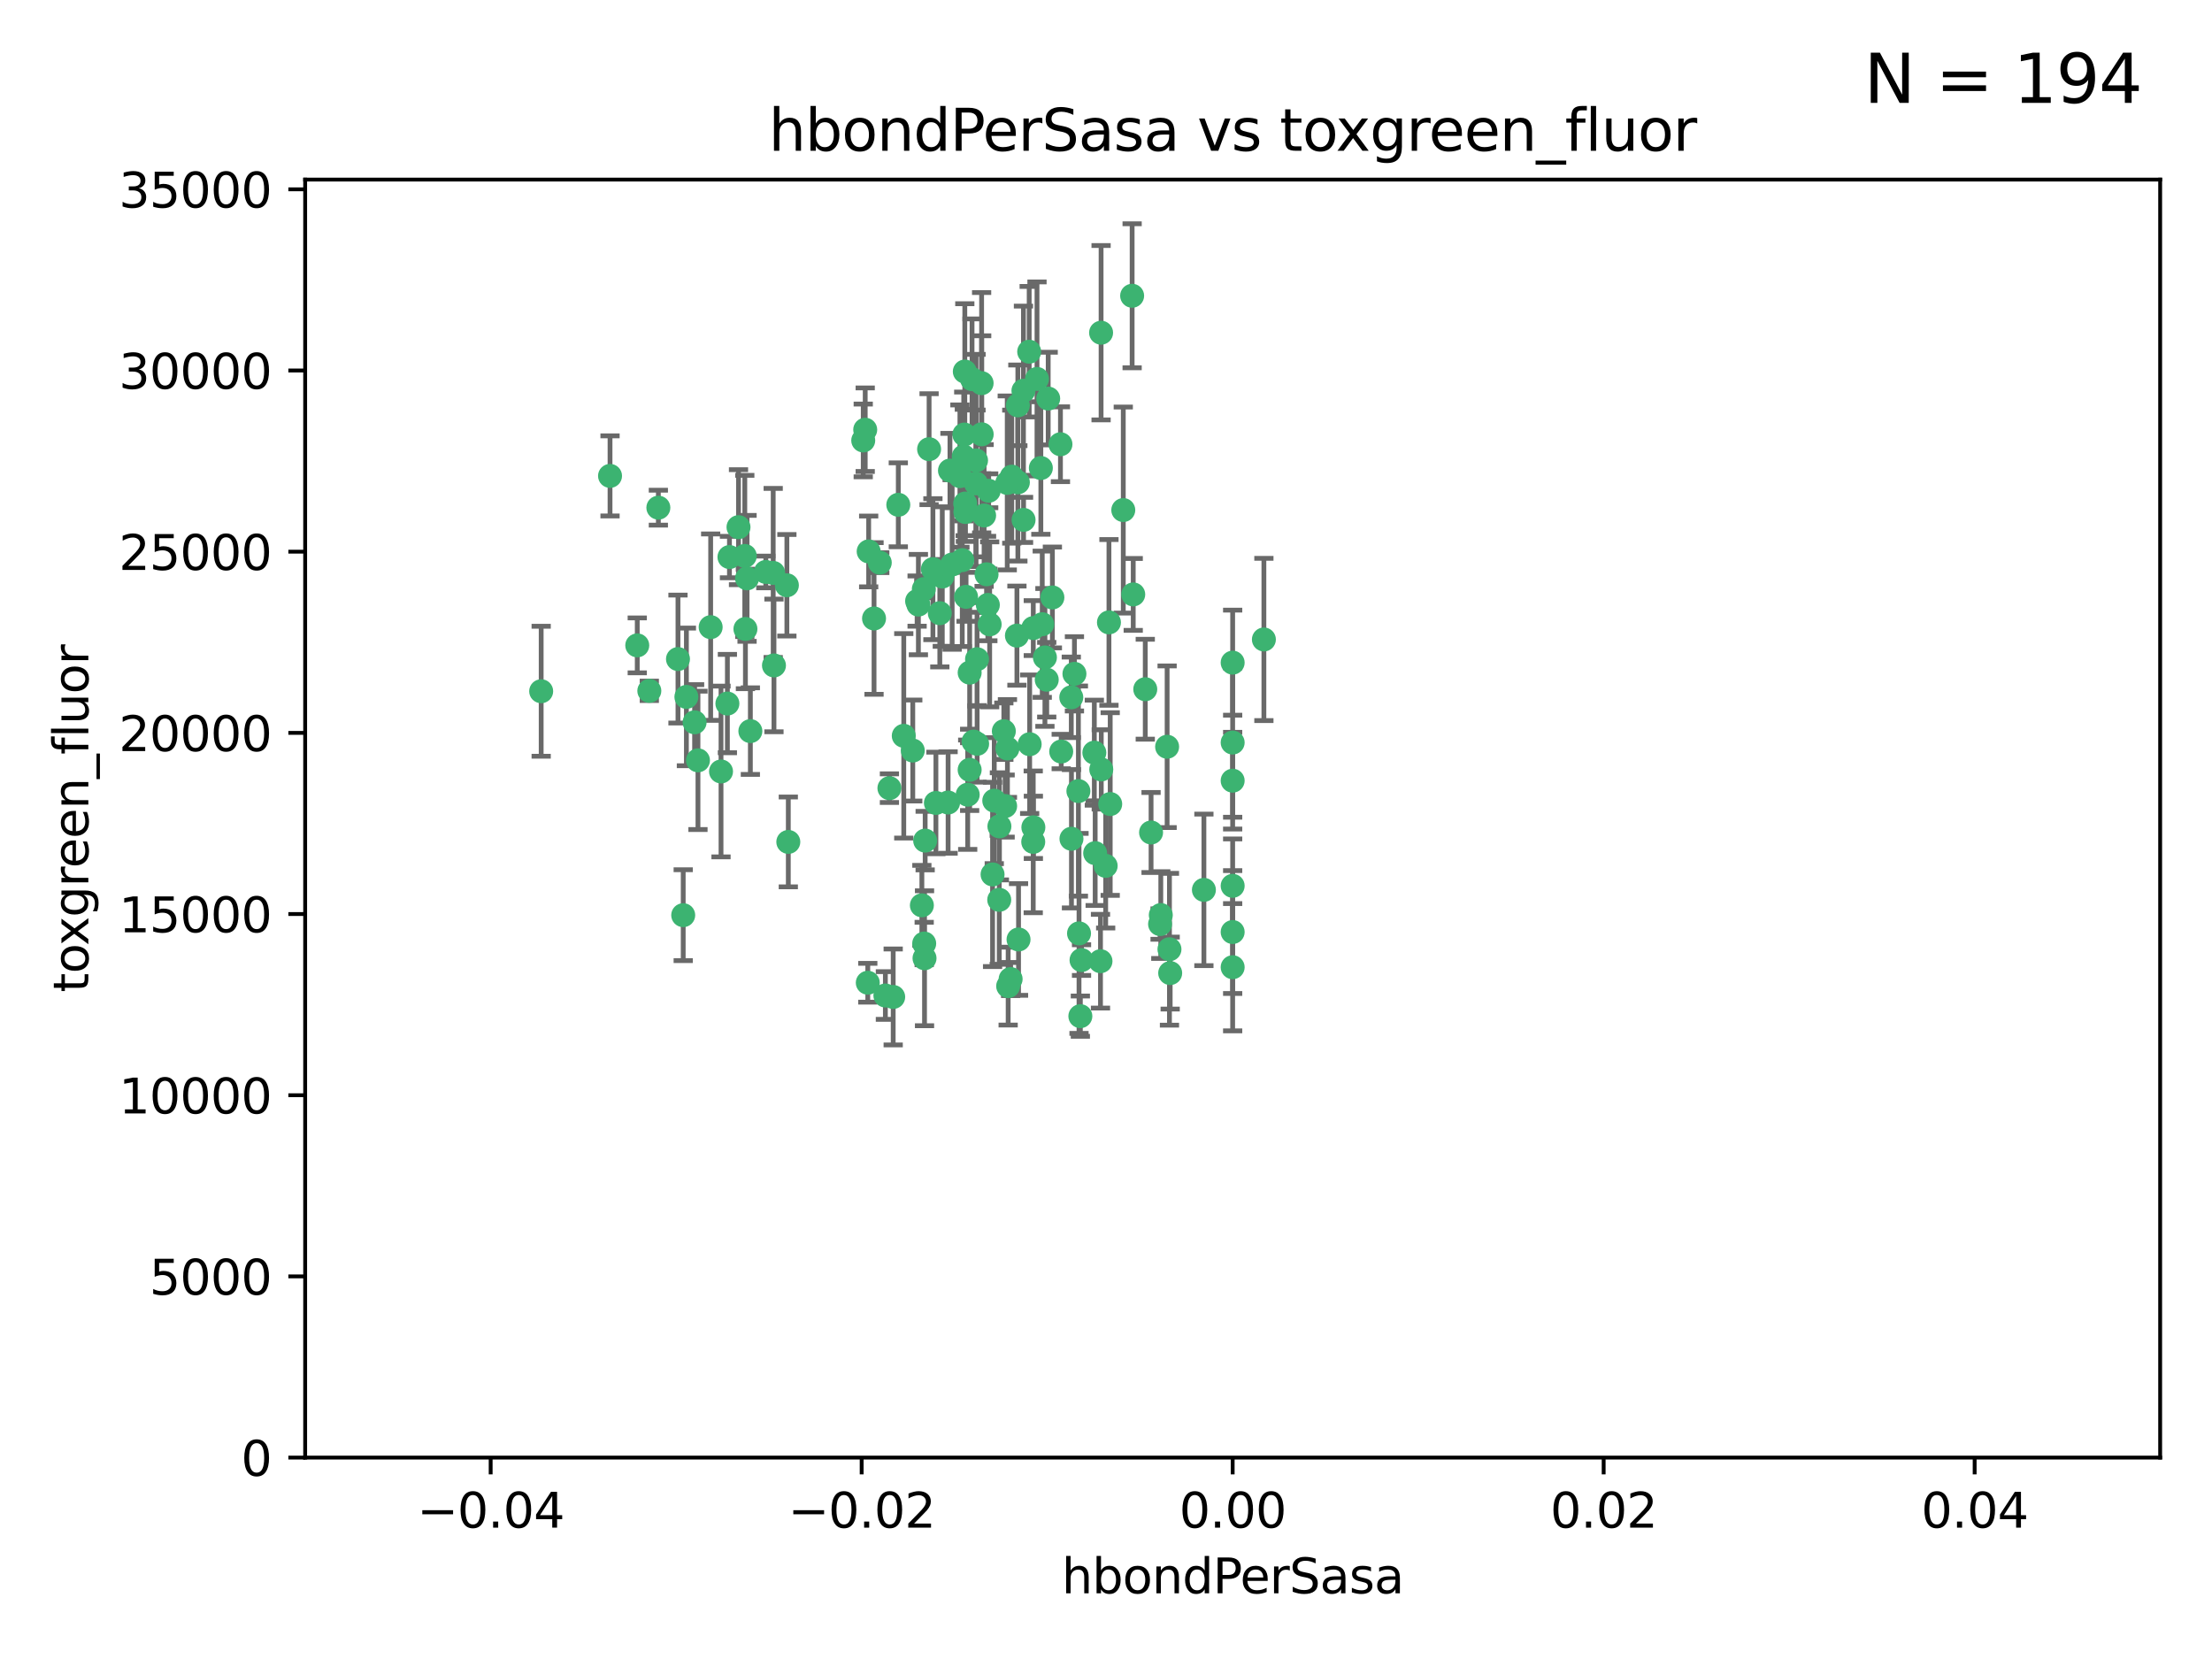 <?xml version="1.0" encoding="utf-8" standalone="no"?>
<!DOCTYPE svg PUBLIC "-//W3C//DTD SVG 1.1//EN"
  "http://www.w3.org/Graphics/SVG/1.1/DTD/svg11.dtd">
<svg xmlns:xlink="http://www.w3.org/1999/xlink" width="460.8pt" height="345.6pt" viewBox="0 0 460.8 345.6" xmlns="http://www.w3.org/2000/svg" version="1.1">
 <defs>
  <style type="text/css">*{stroke-linejoin: round; stroke-linecap: butt}</style>
 </defs>
 <g id="figure_1">
  <g id="patch_1">
   <path d="M 0 345.6 
L 460.8 345.6 
L 460.8 0 
L 0 0 
z
" style="fill: #ffffff"/>
  </g>
  <g id="axes_1">
   <g id="patch_2">
    <path d="M 63.571 303.64 
L 450 303.64 
L 450 37.411 
L 63.571 37.411 
z
" style="fill: #ffffff"/>
   </g>
   <g id="PathCollection_1">
    <defs>
     <path id="m14eb3599bb" d="M 0 1.118 
C 0.297 1.118 0.581 1 0.791 0.791 
C 1 0.581 1.118 0.297 1.118 0 
C 1.118 -0.297 1 -0.581 0.791 -0.791 
C 0.581 -1 0.297 -1.118 0 -1.118 
C -0.297 -1.118 -0.581 -1 -0.791 -0.791 
C -1 -0.581 -1.118 -0.297 -1.118 0 
C -1.118 0.297 -1 0.581 -0.791 0.791 
C -0.581 1 -0.297 1.118 0 1.118 
z
" style="stroke: #3cb371"/>
    </defs>
    <g clip-path="url(#p5807f97301)">
     <use xlink:href="#m14eb3599bb" x="216.026" y="78.941" style="fill: #3cb371; stroke: #3cb371"/>
     <use xlink:href="#m14eb3599bb" x="187.133" y="105.159" style="fill: #3cb371; stroke: #3cb371"/>
     <use xlink:href="#m14eb3599bb" x="200.456" y="116.686" style="fill: #3cb371; stroke: #3cb371"/>
     <use xlink:href="#m14eb3599bb" x="197.895" y="98.026" style="fill: #3cb371; stroke: #3cb371"/>
     <use xlink:href="#m14eb3599bb" x="200.763" y="95.094" style="fill: #3cb371; stroke: #3cb371"/>
     <use xlink:href="#m14eb3599bb" x="217.677" y="136.954" style="fill: #3cb371; stroke: #3cb371"/>
     <use xlink:href="#m14eb3599bb" x="155.626" y="120.482" style="fill: #3cb371; stroke: #3cb371"/>
     <use xlink:href="#m14eb3599bb" x="180.24" y="89.516" style="fill: #3cb371; stroke: #3cb371"/>
     <use xlink:href="#m14eb3599bb" x="203.329" y="95.918" style="fill: #3cb371; stroke: #3cb371"/>
     <use xlink:href="#m14eb3599bb" x="180.96" y="114.875" style="fill: #3cb371; stroke: #3cb371"/>
     <use xlink:href="#m14eb3599bb" x="151.96" y="116.045" style="fill: #3cb371; stroke: #3cb371"/>
     <use xlink:href="#m14eb3599bb" x="218.359" y="83.03" style="fill: #3cb371; stroke: #3cb371"/>
     <use xlink:href="#m14eb3599bb" x="155.286" y="131.024" style="fill: #3cb371; stroke: #3cb371"/>
     <use xlink:href="#m14eb3599bb" x="203.319" y="100.71" style="fill: #3cb371; stroke: #3cb371"/>
     <use xlink:href="#m14eb3599bb" x="150.202" y="160.712" style="fill: #3cb371; stroke: #3cb371"/>
     <use xlink:href="#m14eb3599bb" x="156.315" y="152.304" style="fill: #3cb371; stroke: #3cb371"/>
     <use xlink:href="#m14eb3599bb" x="148.044" y="130.646" style="fill: #3cb371; stroke: #3cb371"/>
     <use xlink:href="#m14eb3599bb" x="209.828" y="100.601" style="fill: #3cb371; stroke: #3cb371"/>
     <use xlink:href="#m14eb3599bb" x="163.922" y="121.921" style="fill: #3cb371; stroke: #3cb371"/>
     <use xlink:href="#m14eb3599bb" x="155.154" y="115.814" style="fill: #3cb371; stroke: #3cb371"/>
     <use xlink:href="#m14eb3599bb" x="153.844" y="109.818" style="fill: #3cb371; stroke: #3cb371"/>
     <use xlink:href="#m14eb3599bb" x="214.399" y="73.266" style="fill: #3cb371; stroke: #3cb371"/>
     <use xlink:href="#m14eb3599bb" x="182.078" y="128.839" style="fill: #3cb371; stroke: #3cb371"/>
     <use xlink:href="#m14eb3599bb" x="159.535" y="119.146" style="fill: #3cb371; stroke: #3cb371"/>
     <use xlink:href="#m14eb3599bb" x="142.325" y="190.648" style="fill: #3cb371; stroke: #3cb371"/>
     <use xlink:href="#m14eb3599bb" x="214.498" y="155.033" style="fill: #3cb371; stroke: #3cb371"/>
     <use xlink:href="#m14eb3599bb" x="161.231" y="138.622" style="fill: #3cb371; stroke: #3cb371"/>
     <use xlink:href="#m14eb3599bb" x="213.202" y="81.394" style="fill: #3cb371; stroke: #3cb371"/>
     <use xlink:href="#m14eb3599bb" x="203.536" y="137.321" style="fill: #3cb371; stroke: #3cb371"/>
     <use xlink:href="#m14eb3599bb" x="212.043" y="100.483" style="fill: #3cb371; stroke: #3cb371"/>
     <use xlink:href="#m14eb3599bb" x="188.271" y="153.285" style="fill: #3cb371; stroke: #3cb371"/>
     <use xlink:href="#m14eb3599bb" x="145.4" y="158.394" style="fill: #3cb371; stroke: #3cb371"/>
     <use xlink:href="#m14eb3599bb" x="179.827" y="91.754" style="fill: #3cb371; stroke: #3cb371"/>
     <use xlink:href="#m14eb3599bb" x="191.319" y="125.947" style="fill: #3cb371; stroke: #3cb371"/>
     <use xlink:href="#m14eb3599bb" x="206.164" y="130.067" style="fill: #3cb371; stroke: #3cb371"/>
     <use xlink:href="#m14eb3599bb" x="204.503" y="90.475" style="fill: #3cb371; stroke: #3cb371"/>
     <use xlink:href="#m14eb3599bb" x="202.808" y="154.483" style="fill: #3cb371; stroke: #3cb371"/>
     <use xlink:href="#m14eb3599bb" x="205.007" y="107.386" style="fill: #3cb371; stroke: #3cb371"/>
     <use xlink:href="#m14eb3599bb" x="198.35" y="117.601" style="fill: #3cb371; stroke: #3cb371"/>
     <use xlink:href="#m14eb3599bb" x="151.53" y="146.564" style="fill: #3cb371; stroke: #3cb371"/>
     <use xlink:href="#m14eb3599bb" x="201.107" y="106.653" style="fill: #3cb371; stroke: #3cb371"/>
     <use xlink:href="#m14eb3599bb" x="205.962" y="102.24" style="fill: #3cb371; stroke: #3cb371"/>
     <use xlink:href="#m14eb3599bb" x="205.518" y="119.635" style="fill: #3cb371; stroke: #3cb371"/>
     <use xlink:href="#m14eb3599bb" x="204.488" y="79.819" style="fill: #3cb371; stroke: #3cb371"/>
     <use xlink:href="#m14eb3599bb" x="201.247" y="124.329" style="fill: #3cb371; stroke: #3cb371"/>
     <use xlink:href="#m14eb3599bb" x="192.451" y="122.72" style="fill: #3cb371; stroke: #3cb371"/>
     <use xlink:href="#m14eb3599bb" x="210.532" y="203.953" style="fill: #3cb371; stroke: #3cb371"/>
     <use xlink:href="#m14eb3599bb" x="132.752" y="134.443" style="fill: #3cb371; stroke: #3cb371"/>
     <use xlink:href="#m14eb3599bb" x="203.554" y="154.954" style="fill: #3cb371; stroke: #3cb371"/>
     <use xlink:href="#m14eb3599bb" x="219.231" y="124.461" style="fill: #3cb371; stroke: #3cb371"/>
     <use xlink:href="#m14eb3599bb" x="201.069" y="104.896" style="fill: #3cb371; stroke: #3cb371"/>
     <use xlink:href="#m14eb3599bb" x="221.07" y="156.559" style="fill: #3cb371; stroke: #3cb371"/>
     <use xlink:href="#m14eb3599bb" x="210.768" y="99.298" style="fill: #3cb371; stroke: #3cb371"/>
     <use xlink:href="#m14eb3599bb" x="190.148" y="156.348" style="fill: #3cb371; stroke: #3cb371"/>
     <use xlink:href="#m14eb3599bb" x="137.148" y="105.756" style="fill: #3cb371; stroke: #3cb371"/>
     <use xlink:href="#m14eb3599bb" x="216.829" y="97.498" style="fill: #3cb371; stroke: #3cb371"/>
     <use xlink:href="#m14eb3599bb" x="220.913" y="92.545" style="fill: #3cb371; stroke: #3cb371"/>
     <use xlink:href="#m14eb3599bb" x="201.591" y="165.548" style="fill: #3cb371; stroke: #3cb371"/>
     <use xlink:href="#m14eb3599bb" x="135.266" y="143.916" style="fill: #3cb371; stroke: #3cb371"/>
     <use xlink:href="#m14eb3599bb" x="196.296" y="120.108" style="fill: #3cb371; stroke: #3cb371"/>
     <use xlink:href="#m14eb3599bb" x="225.058" y="211.686" style="fill: #3cb371; stroke: #3cb371"/>
     <use xlink:href="#m14eb3599bb" x="213.226" y="108.301" style="fill: #3cb371; stroke: #3cb371"/>
     <use xlink:href="#m14eb3599bb" x="217.118" y="130.038" style="fill: #3cb371; stroke: #3cb371"/>
     <use xlink:href="#m14eb3599bb" x="225.302" y="200.005" style="fill: #3cb371; stroke: #3cb371"/>
     <use xlink:href="#m14eb3599bb" x="202.496" y="78.988" style="fill: #3cb371; stroke: #3cb371"/>
     <use xlink:href="#m14eb3599bb" x="215.253" y="130.84" style="fill: #3cb371; stroke: #3cb371"/>
     <use xlink:href="#m14eb3599bb" x="209.868" y="155.918" style="fill: #3cb371; stroke: #3cb371"/>
     <use xlink:href="#m14eb3599bb" x="210.018" y="205.428" style="fill: #3cb371; stroke: #3cb371"/>
     <use xlink:href="#m14eb3599bb" x="184.442" y="207.381" style="fill: #3cb371; stroke: #3cb371"/>
     <use xlink:href="#m14eb3599bb" x="192.595" y="199.62" style="fill: #3cb371; stroke: #3cb371"/>
     <use xlink:href="#m14eb3599bb" x="215.242" y="175.376" style="fill: #3cb371; stroke: #3cb371"/>
     <use xlink:href="#m14eb3599bb" x="223.825" y="140.37" style="fill: #3cb371; stroke: #3cb371"/>
     <use xlink:href="#m14eb3599bb" x="197.506" y="167.179" style="fill: #3cb371; stroke: #3cb371"/>
     <use xlink:href="#m14eb3599bb" x="201.996" y="160.372" style="fill: #3cb371; stroke: #3cb371"/>
     <use xlink:href="#m14eb3599bb" x="142.99" y="145.178" style="fill: #3cb371; stroke: #3cb371"/>
     <use xlink:href="#m14eb3599bb" x="205.787" y="126.015" style="fill: #3cb371; stroke: #3cb371"/>
     <use xlink:href="#m14eb3599bb" x="209.388" y="167.916" style="fill: #3cb371; stroke: #3cb371"/>
     <use xlink:href="#m14eb3599bb" x="191.05" y="125.214" style="fill: #3cb371; stroke: #3cb371"/>
     <use xlink:href="#m14eb3599bb" x="200.987" y="77.397" style="fill: #3cb371; stroke: #3cb371"/>
     <use xlink:href="#m14eb3599bb" x="183.273" y="117.209" style="fill: #3cb371; stroke: #3cb371"/>
     <use xlink:href="#m14eb3599bb" x="193.547" y="93.572" style="fill: #3cb371; stroke: #3cb371"/>
     <use xlink:href="#m14eb3599bb" x="194.344" y="118.565" style="fill: #3cb371; stroke: #3cb371"/>
     <use xlink:href="#m14eb3599bb" x="209.117" y="152.32" style="fill: #3cb371; stroke: #3cb371"/>
     <use xlink:href="#m14eb3599bb" x="195.78" y="127.738" style="fill: #3cb371; stroke: #3cb371"/>
     <use xlink:href="#m14eb3599bb" x="229.376" y="69.309" style="fill: #3cb371; stroke: #3cb371"/>
     <use xlink:href="#m14eb3599bb" x="194.968" y="167.27" style="fill: #3cb371; stroke: #3cb371"/>
     <use xlink:href="#m14eb3599bb" x="223.169" y="145.262" style="fill: #3cb371; stroke: #3cb371"/>
     <use xlink:href="#m14eb3599bb" x="144.699" y="150.469" style="fill: #3cb371; stroke: #3cb371"/>
     <use xlink:href="#m14eb3599bb" x="141.236" y="137.292" style="fill: #3cb371; stroke: #3cb371"/>
     <use xlink:href="#m14eb3599bb" x="256.786" y="138.041" style="fill: #3cb371; stroke: #3cb371"/>
     <use xlink:href="#m14eb3599bb" x="208.159" y="187.448" style="fill: #3cb371; stroke: #3cb371"/>
     <use xlink:href="#m14eb3599bb" x="215.269" y="172.347" style="fill: #3cb371; stroke: #3cb371"/>
     <use xlink:href="#m14eb3599bb" x="201.999" y="140.122" style="fill: #3cb371; stroke: #3cb371"/>
     <use xlink:href="#m14eb3599bb" x="224.78" y="194.442" style="fill: #3cb371; stroke: #3cb371"/>
     <use xlink:href="#m14eb3599bb" x="199.969" y="99.184" style="fill: #3cb371; stroke: #3cb371"/>
     <use xlink:href="#m14eb3599bb" x="235.844" y="61.614" style="fill: #3cb371; stroke: #3cb371"/>
     <use xlink:href="#m14eb3599bb" x="233.999" y="106.253" style="fill: #3cb371; stroke: #3cb371"/>
     <use xlink:href="#m14eb3599bb" x="192.043" y="188.597" style="fill: #3cb371; stroke: #3cb371"/>
     <use xlink:href="#m14eb3599bb" x="241.816" y="190.622" style="fill: #3cb371; stroke: #3cb371"/>
     <use xlink:href="#m14eb3599bb" x="212.037" y="84.44" style="fill: #3cb371; stroke: #3cb371"/>
     <use xlink:href="#m14eb3599bb" x="211.844" y="132.411" style="fill: #3cb371; stroke: #3cb371"/>
     <use xlink:href="#m14eb3599bb" x="207.124" y="166.79" style="fill: #3cb371; stroke: #3cb371"/>
     <use xlink:href="#m14eb3599bb" x="127.081" y="99.14" style="fill: #3cb371; stroke: #3cb371"/>
     <use xlink:href="#m14eb3599bb" x="180.776" y="204.723" style="fill: #3cb371; stroke: #3cb371"/>
     <use xlink:href="#m14eb3599bb" x="185.282" y="164.19" style="fill: #3cb371; stroke: #3cb371"/>
     <use xlink:href="#m14eb3599bb" x="243.133" y="155.561" style="fill: #3cb371; stroke: #3cb371"/>
     <use xlink:href="#m14eb3599bb" x="243.621" y="197.75" style="fill: #3cb371; stroke: #3cb371"/>
     <use xlink:href="#m14eb3599bb" x="112.736" y="143.999" style="fill: #3cb371; stroke: #3cb371"/>
     <use xlink:href="#m14eb3599bb" x="206.77" y="182.16" style="fill: #3cb371; stroke: #3cb371"/>
     <use xlink:href="#m14eb3599bb" x="208.195" y="172.143" style="fill: #3cb371; stroke: #3cb371"/>
     <use xlink:href="#m14eb3599bb" x="186.069" y="207.684" style="fill: #3cb371; stroke: #3cb371"/>
     <use xlink:href="#m14eb3599bb" x="227.97" y="156.792" style="fill: #3cb371; stroke: #3cb371"/>
     <use xlink:href="#m14eb3599bb" x="243.77" y="202.708" style="fill: #3cb371; stroke: #3cb371"/>
     <use xlink:href="#m14eb3599bb" x="263.292" y="133.213" style="fill: #3cb371; stroke: #3cb371"/>
     <use xlink:href="#m14eb3599bb" x="250.795" y="185.377" style="fill: #3cb371; stroke: #3cb371"/>
     <use xlink:href="#m14eb3599bb" x="200.892" y="90.523" style="fill: #3cb371; stroke: #3cb371"/>
     <use xlink:href="#m14eb3599bb" x="229.414" y="160.289" style="fill: #3cb371; stroke: #3cb371"/>
     <use xlink:href="#m14eb3599bb" x="192.527" y="196.552" style="fill: #3cb371; stroke: #3cb371"/>
     <use xlink:href="#m14eb3599bb" x="230.332" y="180.373" style="fill: #3cb371; stroke: #3cb371"/>
     <use xlink:href="#m14eb3599bb" x="161.071" y="119.349" style="fill: #3cb371; stroke: #3cb371"/>
     <use xlink:href="#m14eb3599bb" x="228.144" y="177.728" style="fill: #3cb371; stroke: #3cb371"/>
     <use xlink:href="#m14eb3599bb" x="212.181" y="195.709" style="fill: #3cb371; stroke: #3cb371"/>
     <use xlink:href="#m14eb3599bb" x="223.205" y="174.728" style="fill: #3cb371; stroke: #3cb371"/>
     <use xlink:href="#m14eb3599bb" x="218.054" y="141.593" style="fill: #3cb371; stroke: #3cb371"/>
     <use xlink:href="#m14eb3599bb" x="192.729" y="175.112" style="fill: #3cb371; stroke: #3cb371"/>
     <use xlink:href="#m14eb3599bb" x="256.786" y="194.16" style="fill: #3cb371; stroke: #3cb371"/>
     <use xlink:href="#m14eb3599bb" x="256.786" y="154.686" style="fill: #3cb371; stroke: #3cb371"/>
     <use xlink:href="#m14eb3599bb" x="241.666" y="192.502" style="fill: #3cb371; stroke: #3cb371"/>
     <use xlink:href="#m14eb3599bb" x="231.015" y="129.656" style="fill: #3cb371; stroke: #3cb371"/>
     <use xlink:href="#m14eb3599bb" x="239.788" y="173.423" style="fill: #3cb371; stroke: #3cb371"/>
     <use xlink:href="#m14eb3599bb" x="224.65" y="164.794" style="fill: #3cb371; stroke: #3cb371"/>
     <use xlink:href="#m14eb3599bb" x="238.58" y="143.576" style="fill: #3cb371; stroke: #3cb371"/>
     <use xlink:href="#m14eb3599bb" x="229.252" y="200.236" style="fill: #3cb371; stroke: #3cb371"/>
     <use xlink:href="#m14eb3599bb" x="256.786" y="162.629" style="fill: #3cb371; stroke: #3cb371"/>
     <use xlink:href="#m14eb3599bb" x="231.277" y="167.495" style="fill: #3cb371; stroke: #3cb371"/>
     <use xlink:href="#m14eb3599bb" x="236.073" y="123.828" style="fill: #3cb371; stroke: #3cb371"/>
     <use xlink:href="#m14eb3599bb" x="256.786" y="201.488" style="fill: #3cb371; stroke: #3cb371"/>
     <use xlink:href="#m14eb3599bb" x="256.786" y="184.534" style="fill: #3cb371; stroke: #3cb371"/>
     <use xlink:href="#m14eb3599bb" x="164.219" y="175.388" style="fill: #3cb371; stroke: #3cb371"/>
    </g>
   </g>
   <g id="matplotlib.axis_1">
    <g id="xtick_1">
     <g id="line2d_1">
      <defs>
       <path id="md1463b463a" d="M 0 0 
L 0 3.5 
" style="stroke: #000000; stroke-width: 0.8"/>
      </defs>
      <g>
       <use xlink:href="#md1463b463a" x="102.214" y="303.64" style="stroke: #000000; stroke-width: 0.8"/>
      </g>
     </g>
     <g id="text_1">
      <!-- −0.04 -->
      <g transform="translate(86.891 318.238)scale(0.1 -0.1)">
       <defs>
        <path id="DejaVuSans-2212" d="M 678 2272 
L 4684 2272 
L 4684 1741 
L 678 1741 
L 678 2272 
z
" transform="scale(0.016)"/>
        <path id="DejaVuSans-30" d="M 2034 4250 
Q 1547 4250 1301 3770 
Q 1056 3291 1056 2328 
Q 1056 1369 1301 889 
Q 1547 409 2034 409 
Q 2525 409 2770 889 
Q 3016 1369 3016 2328 
Q 3016 3291 2770 3770 
Q 2525 4250 2034 4250 
z
M 2034 4750 
Q 2819 4750 3233 4129 
Q 3647 3509 3647 2328 
Q 3647 1150 3233 529 
Q 2819 -91 2034 -91 
Q 1250 -91 836 529 
Q 422 1150 422 2328 
Q 422 3509 836 4129 
Q 1250 4750 2034 4750 
z
" transform="scale(0.016)"/>
        <path id="DejaVuSans-2e" d="M 684 794 
L 1344 794 
L 1344 0 
L 684 0 
L 684 794 
z
" transform="scale(0.016)"/>
        <path id="DejaVuSans-34" d="M 2419 4116 
L 825 1625 
L 2419 1625 
L 2419 4116 
z
M 2253 4666 
L 3047 4666 
L 3047 1625 
L 3713 1625 
L 3713 1100 
L 3047 1100 
L 3047 0 
L 2419 0 
L 2419 1100 
L 313 1100 
L 313 1709 
L 2253 4666 
z
" transform="scale(0.016)"/>
       </defs>
       <use xlink:href="#DejaVuSans-2212"/>
       <use xlink:href="#DejaVuSans-30" x="83.789"/>
       <use xlink:href="#DejaVuSans-2e" x="147.412"/>
       <use xlink:href="#DejaVuSans-30" x="179.199"/>
       <use xlink:href="#DejaVuSans-34" x="242.822"/>
      </g>
     </g>
    </g>
    <g id="xtick_2">
     <g id="line2d_2">
      <g>
       <use xlink:href="#md1463b463a" x="179.5" y="303.64" style="stroke: #000000; stroke-width: 0.8"/>
      </g>
     </g>
     <g id="text_2">
      <!-- −0.02 -->
      <g transform="translate(164.177 318.238)scale(0.1 -0.1)">
       <defs>
        <path id="DejaVuSans-32" d="M 1228 531 
L 3431 531 
L 3431 0 
L 469 0 
L 469 531 
Q 828 903 1448 1529 
Q 2069 2156 2228 2338 
Q 2531 2678 2651 2914 
Q 2772 3150 2772 3378 
Q 2772 3750 2511 3984 
Q 2250 4219 1831 4219 
Q 1534 4219 1204 4116 
Q 875 4013 500 3803 
L 500 4441 
Q 881 4594 1212 4672 
Q 1544 4750 1819 4750 
Q 2544 4750 2975 4387 
Q 3406 4025 3406 3419 
Q 3406 3131 3298 2873 
Q 3191 2616 2906 2266 
Q 2828 2175 2409 1742 
Q 1991 1309 1228 531 
z
" transform="scale(0.016)"/>
       </defs>
       <use xlink:href="#DejaVuSans-2212"/>
       <use xlink:href="#DejaVuSans-30" x="83.789"/>
       <use xlink:href="#DejaVuSans-2e" x="147.412"/>
       <use xlink:href="#DejaVuSans-30" x="179.199"/>
       <use xlink:href="#DejaVuSans-32" x="242.822"/>
      </g>
     </g>
    </g>
    <g id="xtick_3">
     <g id="line2d_3">
      <g>
       <use xlink:href="#md1463b463a" x="256.786" y="303.64" style="stroke: #000000; stroke-width: 0.8"/>
      </g>
     </g>
     <g id="text_3">
      <!-- 0.00 -->
      <g transform="translate(245.653 318.238)scale(0.1 -0.1)">
       <use xlink:href="#DejaVuSans-30"/>
       <use xlink:href="#DejaVuSans-2e" x="63.623"/>
       <use xlink:href="#DejaVuSans-30" x="95.41"/>
       <use xlink:href="#DejaVuSans-30" x="159.033"/>
      </g>
     </g>
    </g>
    <g id="xtick_4">
     <g id="line2d_4">
      <g>
       <use xlink:href="#md1463b463a" x="334.071" y="303.64" style="stroke: #000000; stroke-width: 0.8"/>
      </g>
     </g>
     <g id="text_4">
      <!-- 0.02 -->
      <g transform="translate(322.939 318.238)scale(0.1 -0.1)">
       <use xlink:href="#DejaVuSans-30"/>
       <use xlink:href="#DejaVuSans-2e" x="63.623"/>
       <use xlink:href="#DejaVuSans-30" x="95.41"/>
       <use xlink:href="#DejaVuSans-32" x="159.033"/>
      </g>
     </g>
    </g>
    <g id="xtick_5">
     <g id="line2d_5">
      <g>
       <use xlink:href="#md1463b463a" x="411.357" y="303.64" style="stroke: #000000; stroke-width: 0.8"/>
      </g>
     </g>
     <g id="text_5">
      <!-- 0.04 -->
      <g transform="translate(400.224 318.238)scale(0.1 -0.1)">
       <use xlink:href="#DejaVuSans-30"/>
       <use xlink:href="#DejaVuSans-2e" x="63.623"/>
       <use xlink:href="#DejaVuSans-30" x="95.41"/>
       <use xlink:href="#DejaVuSans-34" x="159.033"/>
      </g>
     </g>
    </g>
    <g id="text_6">
     <!-- hbondPerSasa -->
     <g transform="translate(221.168 331.917)scale(0.1 -0.1)">
      <defs>
       <path id="DejaVuSans-68" d="M 3513 2113 
L 3513 0 
L 2938 0 
L 2938 2094 
Q 2938 2591 2744 2837 
Q 2550 3084 2163 3084 
Q 1697 3084 1428 2787 
Q 1159 2491 1159 1978 
L 1159 0 
L 581 0 
L 581 4863 
L 1159 4863 
L 1159 2956 
Q 1366 3272 1645 3428 
Q 1925 3584 2291 3584 
Q 2894 3584 3203 3211 
Q 3513 2838 3513 2113 
z
" transform="scale(0.016)"/>
       <path id="DejaVuSans-62" d="M 3116 1747 
Q 3116 2381 2855 2742 
Q 2594 3103 2138 3103 
Q 1681 3103 1420 2742 
Q 1159 2381 1159 1747 
Q 1159 1113 1420 752 
Q 1681 391 2138 391 
Q 2594 391 2855 752 
Q 3116 1113 3116 1747 
z
M 1159 2969 
Q 1341 3281 1617 3432 
Q 1894 3584 2278 3584 
Q 2916 3584 3314 3078 
Q 3713 2572 3713 1747 
Q 3713 922 3314 415 
Q 2916 -91 2278 -91 
Q 1894 -91 1617 61 
Q 1341 213 1159 525 
L 1159 0 
L 581 0 
L 581 4863 
L 1159 4863 
L 1159 2969 
z
" transform="scale(0.016)"/>
       <path id="DejaVuSans-6f" d="M 1959 3097 
Q 1497 3097 1228 2736 
Q 959 2375 959 1747 
Q 959 1119 1226 758 
Q 1494 397 1959 397 
Q 2419 397 2687 759 
Q 2956 1122 2956 1747 
Q 2956 2369 2687 2733 
Q 2419 3097 1959 3097 
z
M 1959 3584 
Q 2709 3584 3137 3096 
Q 3566 2609 3566 1747 
Q 3566 888 3137 398 
Q 2709 -91 1959 -91 
Q 1206 -91 779 398 
Q 353 888 353 1747 
Q 353 2609 779 3096 
Q 1206 3584 1959 3584 
z
" transform="scale(0.016)"/>
       <path id="DejaVuSans-6e" d="M 3513 2113 
L 3513 0 
L 2938 0 
L 2938 2094 
Q 2938 2591 2744 2837 
Q 2550 3084 2163 3084 
Q 1697 3084 1428 2787 
Q 1159 2491 1159 1978 
L 1159 0 
L 581 0 
L 581 3500 
L 1159 3500 
L 1159 2956 
Q 1366 3272 1645 3428 
Q 1925 3584 2291 3584 
Q 2894 3584 3203 3211 
Q 3513 2838 3513 2113 
z
" transform="scale(0.016)"/>
       <path id="DejaVuSans-64" d="M 2906 2969 
L 2906 4863 
L 3481 4863 
L 3481 0 
L 2906 0 
L 2906 525 
Q 2725 213 2448 61 
Q 2172 -91 1784 -91 
Q 1150 -91 751 415 
Q 353 922 353 1747 
Q 353 2572 751 3078 
Q 1150 3584 1784 3584 
Q 2172 3584 2448 3432 
Q 2725 3281 2906 2969 
z
M 947 1747 
Q 947 1113 1208 752 
Q 1469 391 1925 391 
Q 2381 391 2643 752 
Q 2906 1113 2906 1747 
Q 2906 2381 2643 2742 
Q 2381 3103 1925 3103 
Q 1469 3103 1208 2742 
Q 947 2381 947 1747 
z
" transform="scale(0.016)"/>
       <path id="DejaVuSans-50" d="M 1259 4147 
L 1259 2394 
L 2053 2394 
Q 2494 2394 2734 2622 
Q 2975 2850 2975 3272 
Q 2975 3691 2734 3919 
Q 2494 4147 2053 4147 
L 1259 4147 
z
M 628 4666 
L 2053 4666 
Q 2838 4666 3239 4311 
Q 3641 3956 3641 3272 
Q 3641 2581 3239 2228 
Q 2838 1875 2053 1875 
L 1259 1875 
L 1259 0 
L 628 0 
L 628 4666 
z
" transform="scale(0.016)"/>
       <path id="DejaVuSans-65" d="M 3597 1894 
L 3597 1613 
L 953 1613 
Q 991 1019 1311 708 
Q 1631 397 2203 397 
Q 2534 397 2845 478 
Q 3156 559 3463 722 
L 3463 178 
Q 3153 47 2828 -22 
Q 2503 -91 2169 -91 
Q 1331 -91 842 396 
Q 353 884 353 1716 
Q 353 2575 817 3079 
Q 1281 3584 2069 3584 
Q 2775 3584 3186 3129 
Q 3597 2675 3597 1894 
z
M 3022 2063 
Q 3016 2534 2758 2815 
Q 2500 3097 2075 3097 
Q 1594 3097 1305 2825 
Q 1016 2553 972 2059 
L 3022 2063 
z
" transform="scale(0.016)"/>
       <path id="DejaVuSans-72" d="M 2631 2963 
Q 2534 3019 2420 3045 
Q 2306 3072 2169 3072 
Q 1681 3072 1420 2755 
Q 1159 2438 1159 1844 
L 1159 0 
L 581 0 
L 581 3500 
L 1159 3500 
L 1159 2956 
Q 1341 3275 1631 3429 
Q 1922 3584 2338 3584 
Q 2397 3584 2469 3576 
Q 2541 3569 2628 3553 
L 2631 2963 
z
" transform="scale(0.016)"/>
       <path id="DejaVuSans-53" d="M 3425 4513 
L 3425 3897 
Q 3066 4069 2747 4153 
Q 2428 4238 2131 4238 
Q 1616 4238 1336 4038 
Q 1056 3838 1056 3469 
Q 1056 3159 1242 3001 
Q 1428 2844 1947 2747 
L 2328 2669 
Q 3034 2534 3370 2195 
Q 3706 1856 3706 1288 
Q 3706 609 3251 259 
Q 2797 -91 1919 -91 
Q 1588 -91 1214 -16 
Q 841 59 441 206 
L 441 856 
Q 825 641 1194 531 
Q 1563 422 1919 422 
Q 2459 422 2753 634 
Q 3047 847 3047 1241 
Q 3047 1584 2836 1778 
Q 2625 1972 2144 2069 
L 1759 2144 
Q 1053 2284 737 2584 
Q 422 2884 422 3419 
Q 422 4038 858 4394 
Q 1294 4750 2059 4750 
Q 2388 4750 2728 4690 
Q 3069 4631 3425 4513 
z
" transform="scale(0.016)"/>
       <path id="DejaVuSans-61" d="M 2194 1759 
Q 1497 1759 1228 1600 
Q 959 1441 959 1056 
Q 959 750 1161 570 
Q 1363 391 1709 391 
Q 2188 391 2477 730 
Q 2766 1069 2766 1631 
L 2766 1759 
L 2194 1759 
z
M 3341 1997 
L 3341 0 
L 2766 0 
L 2766 531 
Q 2569 213 2275 61 
Q 1981 -91 1556 -91 
Q 1019 -91 701 211 
Q 384 513 384 1019 
Q 384 1609 779 1909 
Q 1175 2209 1959 2209 
L 2766 2209 
L 2766 2266 
Q 2766 2663 2505 2880 
Q 2244 3097 1772 3097 
Q 1472 3097 1187 3025 
Q 903 2953 641 2809 
L 641 3341 
Q 956 3463 1253 3523 
Q 1550 3584 1831 3584 
Q 2591 3584 2966 3190 
Q 3341 2797 3341 1997 
z
" transform="scale(0.016)"/>
       <path id="DejaVuSans-73" d="M 2834 3397 
L 2834 2853 
Q 2591 2978 2328 3040 
Q 2066 3103 1784 3103 
Q 1356 3103 1142 2972 
Q 928 2841 928 2578 
Q 928 2378 1081 2264 
Q 1234 2150 1697 2047 
L 1894 2003 
Q 2506 1872 2764 1633 
Q 3022 1394 3022 966 
Q 3022 478 2636 193 
Q 2250 -91 1575 -91 
Q 1294 -91 989 -36 
Q 684 19 347 128 
L 347 722 
Q 666 556 975 473 
Q 1284 391 1588 391 
Q 1994 391 2212 530 
Q 2431 669 2431 922 
Q 2431 1156 2273 1281 
Q 2116 1406 1581 1522 
L 1381 1569 
Q 847 1681 609 1914 
Q 372 2147 372 2553 
Q 372 3047 722 3315 
Q 1072 3584 1716 3584 
Q 2034 3584 2315 3537 
Q 2597 3491 2834 3397 
z
" transform="scale(0.016)"/>
      </defs>
      <use xlink:href="#DejaVuSans-68"/>
      <use xlink:href="#DejaVuSans-62" x="63.379"/>
      <use xlink:href="#DejaVuSans-6f" x="126.855"/>
      <use xlink:href="#DejaVuSans-6e" x="188.037"/>
      <use xlink:href="#DejaVuSans-64" x="251.416"/>
      <use xlink:href="#DejaVuSans-50" x="314.893"/>
      <use xlink:href="#DejaVuSans-65" x="371.57"/>
      <use xlink:href="#DejaVuSans-72" x="433.094"/>
      <use xlink:href="#DejaVuSans-53" x="474.207"/>
      <use xlink:href="#DejaVuSans-61" x="537.684"/>
      <use xlink:href="#DejaVuSans-73" x="598.963"/>
      <use xlink:href="#DejaVuSans-61" x="651.062"/>
     </g>
    </g>
   </g>
   <g id="matplotlib.axis_2">
    <g id="ytick_1">
     <g id="line2d_6">
      <defs>
       <path id="m821cd4cc3f" d="M 0 0 
L -3.5 0 
" style="stroke: #000000; stroke-width: 0.8"/>
      </defs>
      <g>
       <use xlink:href="#m821cd4cc3f" x="63.571" y="303.64" style="stroke: #000000; stroke-width: 0.8"/>
      </g>
     </g>
     <g id="text_7">
      <!-- 0 -->
      <g transform="translate(50.209 307.439)scale(0.1 -0.1)">
       <use xlink:href="#DejaVuSans-30"/>
      </g>
     </g>
    </g>
    <g id="ytick_2">
     <g id="line2d_7">
      <g>
       <use xlink:href="#m821cd4cc3f" x="63.571" y="265.897" style="stroke: #000000; stroke-width: 0.8"/>
      </g>
     </g>
     <g id="text_8">
      <!-- 5000 -->
      <g transform="translate(31.121 269.696)scale(0.1 -0.1)">
       <defs>
        <path id="DejaVuSans-35" d="M 691 4666 
L 3169 4666 
L 3169 4134 
L 1269 4134 
L 1269 2991 
Q 1406 3038 1543 3061 
Q 1681 3084 1819 3084 
Q 2600 3084 3056 2656 
Q 3513 2228 3513 1497 
Q 3513 744 3044 326 
Q 2575 -91 1722 -91 
Q 1428 -91 1123 -41 
Q 819 9 494 109 
L 494 744 
Q 775 591 1075 516 
Q 1375 441 1709 441 
Q 2250 441 2565 725 
Q 2881 1009 2881 1497 
Q 2881 1984 2565 2268 
Q 2250 2553 1709 2553 
Q 1456 2553 1204 2497 
Q 953 2441 691 2322 
L 691 4666 
z
" transform="scale(0.016)"/>
       </defs>
       <use xlink:href="#DejaVuSans-35"/>
       <use xlink:href="#DejaVuSans-30" x="63.623"/>
       <use xlink:href="#DejaVuSans-30" x="127.246"/>
       <use xlink:href="#DejaVuSans-30" x="190.869"/>
      </g>
     </g>
    </g>
    <g id="ytick_3">
     <g id="line2d_8">
      <g>
       <use xlink:href="#m821cd4cc3f" x="63.571" y="228.154" style="stroke: #000000; stroke-width: 0.8"/>
      </g>
     </g>
     <g id="text_9">
      <!-- 10000 -->
      <g transform="translate(24.759 231.953)scale(0.1 -0.1)">
       <defs>
        <path id="DejaVuSans-31" d="M 794 531 
L 1825 531 
L 1825 4091 
L 703 3866 
L 703 4441 
L 1819 4666 
L 2450 4666 
L 2450 531 
L 3481 531 
L 3481 0 
L 794 0 
L 794 531 
z
" transform="scale(0.016)"/>
       </defs>
       <use xlink:href="#DejaVuSans-31"/>
       <use xlink:href="#DejaVuSans-30" x="63.623"/>
       <use xlink:href="#DejaVuSans-30" x="127.246"/>
       <use xlink:href="#DejaVuSans-30" x="190.869"/>
       <use xlink:href="#DejaVuSans-30" x="254.492"/>
      </g>
     </g>
    </g>
    <g id="ytick_4">
     <g id="line2d_9">
      <g>
       <use xlink:href="#m821cd4cc3f" x="63.571" y="190.411" style="stroke: #000000; stroke-width: 0.8"/>
      </g>
     </g>
     <g id="text_10">
      <!-- 15000 -->
      <g transform="translate(24.759 194.21)scale(0.1 -0.1)">
       <use xlink:href="#DejaVuSans-31"/>
       <use xlink:href="#DejaVuSans-35" x="63.623"/>
       <use xlink:href="#DejaVuSans-30" x="127.246"/>
       <use xlink:href="#DejaVuSans-30" x="190.869"/>
       <use xlink:href="#DejaVuSans-30" x="254.492"/>
      </g>
     </g>
    </g>
    <g id="ytick_5">
     <g id="line2d_10">
      <g>
       <use xlink:href="#m821cd4cc3f" x="63.571" y="152.668" style="stroke: #000000; stroke-width: 0.8"/>
      </g>
     </g>
     <g id="text_11">
      <!-- 20000 -->
      <g transform="translate(24.759 156.467)scale(0.1 -0.1)">
       <use xlink:href="#DejaVuSans-32"/>
       <use xlink:href="#DejaVuSans-30" x="63.623"/>
       <use xlink:href="#DejaVuSans-30" x="127.246"/>
       <use xlink:href="#DejaVuSans-30" x="190.869"/>
       <use xlink:href="#DejaVuSans-30" x="254.492"/>
      </g>
     </g>
    </g>
    <g id="ytick_6">
     <g id="line2d_11">
      <g>
       <use xlink:href="#m821cd4cc3f" x="63.571" y="114.925" style="stroke: #000000; stroke-width: 0.8"/>
      </g>
     </g>
     <g id="text_12">
      <!-- 25000 -->
      <g transform="translate(24.759 118.724)scale(0.1 -0.1)">
       <use xlink:href="#DejaVuSans-32"/>
       <use xlink:href="#DejaVuSans-35" x="63.623"/>
       <use xlink:href="#DejaVuSans-30" x="127.246"/>
       <use xlink:href="#DejaVuSans-30" x="190.869"/>
       <use xlink:href="#DejaVuSans-30" x="254.492"/>
      </g>
     </g>
    </g>
    <g id="ytick_7">
     <g id="line2d_12">
      <g>
       <use xlink:href="#m821cd4cc3f" x="63.571" y="77.181" style="stroke: #000000; stroke-width: 0.8"/>
      </g>
     </g>
     <g id="text_13">
      <!-- 30000 -->
      <g transform="translate(24.759 80.981)scale(0.1 -0.1)">
       <defs>
        <path id="DejaVuSans-33" d="M 2597 2516 
Q 3050 2419 3304 2112 
Q 3559 1806 3559 1356 
Q 3559 666 3084 287 
Q 2609 -91 1734 -91 
Q 1441 -91 1130 -33 
Q 819 25 488 141 
L 488 750 
Q 750 597 1062 519 
Q 1375 441 1716 441 
Q 2309 441 2620 675 
Q 2931 909 2931 1356 
Q 2931 1769 2642 2001 
Q 2353 2234 1838 2234 
L 1294 2234 
L 1294 2753 
L 1863 2753 
Q 2328 2753 2575 2939 
Q 2822 3125 2822 3475 
Q 2822 3834 2567 4026 
Q 2313 4219 1838 4219 
Q 1578 4219 1281 4162 
Q 984 4106 628 3988 
L 628 4550 
Q 988 4650 1302 4700 
Q 1616 4750 1894 4750 
Q 2613 4750 3031 4423 
Q 3450 4097 3450 3541 
Q 3450 3153 3228 2886 
Q 3006 2619 2597 2516 
z
" transform="scale(0.016)"/>
       </defs>
       <use xlink:href="#DejaVuSans-33"/>
       <use xlink:href="#DejaVuSans-30" x="63.623"/>
       <use xlink:href="#DejaVuSans-30" x="127.246"/>
       <use xlink:href="#DejaVuSans-30" x="190.869"/>
       <use xlink:href="#DejaVuSans-30" x="254.492"/>
      </g>
     </g>
    </g>
    <g id="ytick_8">
     <g id="line2d_13">
      <g>
       <use xlink:href="#m821cd4cc3f" x="63.571" y="39.438" style="stroke: #000000; stroke-width: 0.8"/>
      </g>
     </g>
     <g id="text_14">
      <!-- 35000 -->
      <g transform="translate(24.759 43.238)scale(0.1 -0.1)">
       <use xlink:href="#DejaVuSans-33"/>
       <use xlink:href="#DejaVuSans-35" x="63.623"/>
       <use xlink:href="#DejaVuSans-30" x="127.246"/>
       <use xlink:href="#DejaVuSans-30" x="190.869"/>
       <use xlink:href="#DejaVuSans-30" x="254.492"/>
      </g>
     </g>
    </g>
    <g id="text_15">
     <!-- toxgreen_fluor -->
     <g transform="translate(18.401 206.72)rotate(-90)scale(0.1 -0.1)">
      <defs>
       <path id="DejaVuSans-74" d="M 1172 4494 
L 1172 3500 
L 2356 3500 
L 2356 3053 
L 1172 3053 
L 1172 1153 
Q 1172 725 1289 603 
Q 1406 481 1766 481 
L 2356 481 
L 2356 0 
L 1766 0 
Q 1100 0 847 248 
Q 594 497 594 1153 
L 594 3053 
L 172 3053 
L 172 3500 
L 594 3500 
L 594 4494 
L 1172 4494 
z
" transform="scale(0.016)"/>
       <path id="DejaVuSans-78" d="M 3513 3500 
L 2247 1797 
L 3578 0 
L 2900 0 
L 1881 1375 
L 863 0 
L 184 0 
L 1544 1831 
L 300 3500 
L 978 3500 
L 1906 2253 
L 2834 3500 
L 3513 3500 
z
" transform="scale(0.016)"/>
       <path id="DejaVuSans-67" d="M 2906 1791 
Q 2906 2416 2648 2759 
Q 2391 3103 1925 3103 
Q 1463 3103 1205 2759 
Q 947 2416 947 1791 
Q 947 1169 1205 825 
Q 1463 481 1925 481 
Q 2391 481 2648 825 
Q 2906 1169 2906 1791 
z
M 3481 434 
Q 3481 -459 3084 -895 
Q 2688 -1331 1869 -1331 
Q 1566 -1331 1297 -1286 
Q 1028 -1241 775 -1147 
L 775 -588 
Q 1028 -725 1275 -790 
Q 1522 -856 1778 -856 
Q 2344 -856 2625 -561 
Q 2906 -266 2906 331 
L 2906 616 
Q 2728 306 2450 153 
Q 2172 0 1784 0 
Q 1141 0 747 490 
Q 353 981 353 1791 
Q 353 2603 747 3093 
Q 1141 3584 1784 3584 
Q 2172 3584 2450 3431 
Q 2728 3278 2906 2969 
L 2906 3500 
L 3481 3500 
L 3481 434 
z
" transform="scale(0.016)"/>
       <path id="DejaVuSans-5f" d="M 3263 -1063 
L 3263 -1509 
L -63 -1509 
L -63 -1063 
L 3263 -1063 
z
" transform="scale(0.016)"/>
       <path id="DejaVuSans-66" d="M 2375 4863 
L 2375 4384 
L 1825 4384 
Q 1516 4384 1395 4259 
Q 1275 4134 1275 3809 
L 1275 3500 
L 2222 3500 
L 2222 3053 
L 1275 3053 
L 1275 0 
L 697 0 
L 697 3053 
L 147 3053 
L 147 3500 
L 697 3500 
L 697 3744 
Q 697 4328 969 4595 
Q 1241 4863 1831 4863 
L 2375 4863 
z
" transform="scale(0.016)"/>
       <path id="DejaVuSans-6c" d="M 603 4863 
L 1178 4863 
L 1178 0 
L 603 0 
L 603 4863 
z
" transform="scale(0.016)"/>
       <path id="DejaVuSans-75" d="M 544 1381 
L 544 3500 
L 1119 3500 
L 1119 1403 
Q 1119 906 1312 657 
Q 1506 409 1894 409 
Q 2359 409 2629 706 
Q 2900 1003 2900 1516 
L 2900 3500 
L 3475 3500 
L 3475 0 
L 2900 0 
L 2900 538 
Q 2691 219 2414 64 
Q 2138 -91 1772 -91 
Q 1169 -91 856 284 
Q 544 659 544 1381 
z
M 1991 3584 
L 1991 3584 
z
" transform="scale(0.016)"/>
      </defs>
      <use xlink:href="#DejaVuSans-74"/>
      <use xlink:href="#DejaVuSans-6f" x="39.209"/>
      <use xlink:href="#DejaVuSans-78" x="97.266"/>
      <use xlink:href="#DejaVuSans-67" x="156.445"/>
      <use xlink:href="#DejaVuSans-72" x="219.922"/>
      <use xlink:href="#DejaVuSans-65" x="258.785"/>
      <use xlink:href="#DejaVuSans-65" x="320.309"/>
      <use xlink:href="#DejaVuSans-6e" x="381.832"/>
      <use xlink:href="#DejaVuSans-5f" x="445.211"/>
      <use xlink:href="#DejaVuSans-66" x="495.211"/>
      <use xlink:href="#DejaVuSans-6c" x="530.416"/>
      <use xlink:href="#DejaVuSans-75" x="558.199"/>
      <use xlink:href="#DejaVuSans-6f" x="621.578"/>
      <use xlink:href="#DejaVuSans-72" x="682.76"/>
     </g>
    </g>
   </g>
   <g id="LineCollection_1">
    <path d="M 216.026 99.149 
L 216.026 58.733 
" clip-path="url(#p5807f97301)" style="fill: none; stroke: #696969"/>
    <path d="M 187.133 113.901 
L 187.133 96.418 
" clip-path="url(#p5807f97301)" style="fill: none; stroke: #696969"/>
    <path d="M 200.456 134.682 
L 200.456 98.689 
" clip-path="url(#p5807f97301)" style="fill: none; stroke: #696969"/>
    <path d="M 197.895 105.772 
L 197.895 90.281 
" clip-path="url(#p5807f97301)" style="fill: none; stroke: #696969"/>
    <path d="M 200.763 108.514 
L 200.763 81.675 
" clip-path="url(#p5807f97301)" style="fill: none; stroke: #696969"/>
    <path d="M 217.677 151.309 
L 217.677 122.599 
" clip-path="url(#p5807f97301)" style="fill: none; stroke: #696969"/>
    <path d="M 155.626 133.601 
L 155.626 107.363 
" clip-path="url(#p5807f97301)" style="fill: none; stroke: #696969"/>
    <path d="M 180.24 98.217 
L 180.24 80.815 
" clip-path="url(#p5807f97301)" style="fill: none; stroke: #696969"/>
    <path d="M 203.329 118.013 
L 203.329 73.824 
" clip-path="url(#p5807f97301)" style="fill: none; stroke: #696969"/>
    <path d="M 180.96 122.252 
L 180.96 107.498 
" clip-path="url(#p5807f97301)" style="fill: none; stroke: #696969"/>
    <path d="M 151.96 120.361 
L 151.96 111.729 
" clip-path="url(#p5807f97301)" style="fill: none; stroke: #696969"/>
    <path d="M 218.359 92.683 
L 218.359 73.377 
" clip-path="url(#p5807f97301)" style="fill: none; stroke: #696969"/>
    <path d="M 155.286 143.471 
L 155.286 118.578 
" clip-path="url(#p5807f97301)" style="fill: none; stroke: #696969"/>
    <path d="M 203.319 115.998 
L 203.319 85.423 
" clip-path="url(#p5807f97301)" style="fill: none; stroke: #696969"/>
    <path d="M 150.202 178.5 
L 150.202 142.925 
" clip-path="url(#p5807f97301)" style="fill: none; stroke: #696969"/>
    <path d="M 156.315 161.323 
L 156.315 143.286 
" clip-path="url(#p5807f97301)" style="fill: none; stroke: #696969"/>
    <path d="M 148.044 150.061 
L 148.044 111.23 
" clip-path="url(#p5807f97301)" style="fill: none; stroke: #696969"/>
    <path d="M 209.828 118.721 
L 209.828 82.48 
" clip-path="url(#p5807f97301)" style="fill: none; stroke: #696969"/>
    <path d="M 163.922 132.492 
L 163.922 111.349 
" clip-path="url(#p5807f97301)" style="fill: none; stroke: #696969"/>
    <path d="M 155.154 132.604 
L 155.154 99.024 
" clip-path="url(#p5807f97301)" style="fill: none; stroke: #696969"/>
    <path d="M 153.844 121.797 
L 153.844 97.839 
" clip-path="url(#p5807f97301)" style="fill: none; stroke: #696969"/>
    <path d="M 214.399 86.861 
L 214.399 59.671 
" clip-path="url(#p5807f97301)" style="fill: none; stroke: #696969"/>
    <path d="M 182.078 144.637 
L 182.078 113.041 
" clip-path="url(#p5807f97301)" style="fill: none; stroke: #696969"/>
    <path d="M 159.535 122.449 
L 159.535 115.842 
" clip-path="url(#p5807f97301)" style="fill: none; stroke: #696969"/>
    <path d="M 142.325 200.118 
L 142.325 181.177 
" clip-path="url(#p5807f97301)" style="fill: none; stroke: #696969"/>
    <path d="M 214.498 169.463 
L 214.498 140.603 
" clip-path="url(#p5807f97301)" style="fill: none; stroke: #696969"/>
    <path d="M 161.231 152.437 
L 161.231 124.806 
" clip-path="url(#p5807f97301)" style="fill: none; stroke: #696969"/>
    <path d="M 213.202 99.017 
L 213.202 63.771 
" clip-path="url(#p5807f97301)" style="fill: none; stroke: #696969"/>
    <path d="M 203.536 147.102 
L 203.536 127.541 
" clip-path="url(#p5807f97301)" style="fill: none; stroke: #696969"/>
    <path d="M 212.043 116.878 
L 212.043 84.088 
" clip-path="url(#p5807f97301)" style="fill: none; stroke: #696969"/>
    <path d="M 188.271 174.582 
L 188.271 131.988 
" clip-path="url(#p5807f97301)" style="fill: none; stroke: #696969"/>
    <path d="M 145.4 172.807 
L 145.4 143.981 
" clip-path="url(#p5807f97301)" style="fill: none; stroke: #696969"/>
    <path d="M 179.827 99.334 
L 179.827 84.174 
" clip-path="url(#p5807f97301)" style="fill: none; stroke: #696969"/>
    <path d="M 191.319 136.397 
L 191.319 115.497 
" clip-path="url(#p5807f97301)" style="fill: none; stroke: #696969"/>
    <path d="M 206.164 147.25 
L 206.164 112.885 
" clip-path="url(#p5807f97301)" style="fill: none; stroke: #696969"/>
    <path d="M 204.503 111.003 
L 204.503 69.947 
" clip-path="url(#p5807f97301)" style="fill: none; stroke: #696969"/>
    <path d="M 202.808 155.048 
L 202.808 153.918 
" clip-path="url(#p5807f97301)" style="fill: none; stroke: #696969"/>
    <path d="M 205.007 122.155 
L 205.007 92.617 
" clip-path="url(#p5807f97301)" style="fill: none; stroke: #696969"/>
    <path d="M 198.35 135.26 
L 198.35 99.941 
" clip-path="url(#p5807f97301)" style="fill: none; stroke: #696969"/>
    <path d="M 151.53 156.807 
L 151.53 136.321 
" clip-path="url(#p5807f97301)" style="fill: none; stroke: #696969"/>
    <path d="M 201.107 112.792 
L 201.107 100.514 
" clip-path="url(#p5807f97301)" style="fill: none; stroke: #696969"/>
    <path d="M 205.962 105.772 
L 205.962 98.709 
" clip-path="url(#p5807f97301)" style="fill: none; stroke: #696969"/>
    <path d="M 205.518 127.554 
L 205.518 111.717 
" clip-path="url(#p5807f97301)" style="fill: none; stroke: #696969"/>
    <path d="M 204.488 98.693 
L 204.488 60.945 
" clip-path="url(#p5807f97301)" style="fill: none; stroke: #696969"/>
    <path d="M 201.247 129.426 
L 201.247 119.231 
" clip-path="url(#p5807f97301)" style="fill: none; stroke: #696969"/>
    <path d="M 192.451 124.514 
L 192.451 120.926 
" clip-path="url(#p5807f97301)" style="fill: none; stroke: #696969"/>
    <path d="M 210.532 207.405 
L 210.532 200.501 
" clip-path="url(#p5807f97301)" style="fill: none; stroke: #696969"/>
    <path d="M 132.752 140.163 
L 132.752 128.724 
" clip-path="url(#p5807f97301)" style="fill: none; stroke: #696969"/>
    <path d="M 203.554 162.929 
L 203.554 146.979 
" clip-path="url(#p5807f97301)" style="fill: none; stroke: #696969"/>
    <path d="M 219.231 134.963 
L 219.231 113.96 
" clip-path="url(#p5807f97301)" style="fill: none; stroke: #696969"/>
    <path d="M 201.069 111.578 
L 201.069 98.214 
" clip-path="url(#p5807f97301)" style="fill: none; stroke: #696969"/>
    <path d="M 221.07 160.147 
L 221.07 152.97 
" clip-path="url(#p5807f97301)" style="fill: none; stroke: #696969"/>
    <path d="M 210.768 113.157 
L 210.768 85.439 
" clip-path="url(#p5807f97301)" style="fill: none; stroke: #696969"/>
    <path d="M 190.148 166.868 
L 190.148 145.829 
" clip-path="url(#p5807f97301)" style="fill: none; stroke: #696969"/>
    <path d="M 137.148 109.392 
L 137.148 102.12 
" clip-path="url(#p5807f97301)" style="fill: none; stroke: #696969"/>
    <path d="M 216.829 111.302 
L 216.829 83.693 
" clip-path="url(#p5807f97301)" style="fill: none; stroke: #696969"/>
    <path d="M 220.913 100.341 
L 220.913 84.749 
" clip-path="url(#p5807f97301)" style="fill: none; stroke: #696969"/>
    <path d="M 201.591 176.939 
L 201.591 154.157 
" clip-path="url(#p5807f97301)" style="fill: none; stroke: #696969"/>
    <path d="M 135.266 145.941 
L 135.266 141.891 
" clip-path="url(#p5807f97301)" style="fill: none; stroke: #696969"/>
    <path d="M 196.296 134.641 
L 196.296 105.576 
" clip-path="url(#p5807f97301)" style="fill: none; stroke: #696969"/>
    <path d="M 225.058 215.883 
L 225.058 207.488 
" clip-path="url(#p5807f97301)" style="fill: none; stroke: #696969"/>
    <path d="M 213.226 113.001 
L 213.226 103.601 
" clip-path="url(#p5807f97301)" style="fill: none; stroke: #696969"/>
    <path d="M 217.118 145.27 
L 217.118 114.805 
" clip-path="url(#p5807f97301)" style="fill: none; stroke: #696969"/>
    <path d="M 225.302 203.204 
L 225.302 196.806 
" clip-path="url(#p5807f97301)" style="fill: none; stroke: #696969"/>
    <path d="M 202.496 91.541 
L 202.496 66.434 
" clip-path="url(#p5807f97301)" style="fill: none; stroke: #696969"/>
    <path d="M 215.253 136.561 
L 215.253 125.12 
" clip-path="url(#p5807f97301)" style="fill: none; stroke: #696969"/>
    <path d="M 209.868 166.104 
L 209.868 145.732 
" clip-path="url(#p5807f97301)" style="fill: none; stroke: #696969"/>
    <path d="M 210.018 213.538 
L 210.018 197.317 
" clip-path="url(#p5807f97301)" style="fill: none; stroke: #696969"/>
    <path d="M 184.442 212.35 
L 184.442 202.411 
" clip-path="url(#p5807f97301)" style="fill: none; stroke: #696969"/>
    <path d="M 192.595 213.675 
L 192.595 185.565 
" clip-path="url(#p5807f97301)" style="fill: none; stroke: #696969"/>
    <path d="M 215.242 190.142 
L 215.242 160.609 
" clip-path="url(#p5807f97301)" style="fill: none; stroke: #696969"/>
    <path d="M 223.825 148.106 
L 223.825 132.634 
" clip-path="url(#p5807f97301)" style="fill: none; stroke: #696969"/>
    <path d="M 197.506 177.756 
L 197.506 156.602 
" clip-path="url(#p5807f97301)" style="fill: none; stroke: #696969"/>
    <path d="M 201.996 168.839 
L 201.996 151.905 
" clip-path="url(#p5807f97301)" style="fill: none; stroke: #696969"/>
    <path d="M 142.99 159.513 
L 142.99 130.843 
" clip-path="url(#p5807f97301)" style="fill: none; stroke: #696969"/>
    <path d="M 205.787 133.474 
L 205.787 118.555 
" clip-path="url(#p5807f97301)" style="fill: none; stroke: #696969"/>
    <path d="M 209.388 174.389 
L 209.388 161.444 
" clip-path="url(#p5807f97301)" style="fill: none; stroke: #696969"/>
    <path d="M 191.05 130.449 
L 191.05 119.979 
" clip-path="url(#p5807f97301)" style="fill: none; stroke: #696969"/>
    <path d="M 200.987 91.524 
L 200.987 63.27 
" clip-path="url(#p5807f97301)" style="fill: none; stroke: #696969"/>
    <path d="M 183.273 119.28 
L 183.273 115.139 
" clip-path="url(#p5807f97301)" style="fill: none; stroke: #696969"/>
    <path d="M 193.547 105.129 
L 193.547 82.016 
" clip-path="url(#p5807f97301)" style="fill: none; stroke: #696969"/>
    <path d="M 194.344 133.251 
L 194.344 103.879 
" clip-path="url(#p5807f97301)" style="fill: none; stroke: #696969"/>
    <path d="M 209.117 158.197 
L 209.117 146.442 
" clip-path="url(#p5807f97301)" style="fill: none; stroke: #696969"/>
    <path d="M 195.78 138.926 
L 195.78 116.549 
" clip-path="url(#p5807f97301)" style="fill: none; stroke: #696969"/>
    <path d="M 229.376 87.471 
L 229.376 51.146 
" clip-path="url(#p5807f97301)" style="fill: none; stroke: #696969"/>
    <path d="M 194.968 177.849 
L 194.968 156.691 
" clip-path="url(#p5807f97301)" style="fill: none; stroke: #696969"/>
    <path d="M 223.169 153.647 
L 223.169 136.877 
" clip-path="url(#p5807f97301)" style="fill: none; stroke: #696969"/>
    <path d="M 144.699 158.318 
L 144.699 142.619 
" clip-path="url(#p5807f97301)" style="fill: none; stroke: #696969"/>
    <path d="M 141.236 150.616 
L 141.236 123.967 
" clip-path="url(#p5807f97301)" style="fill: none; stroke: #696969"/>
    <path d="M 256.786 148.983 
L 256.786 127.1 
" clip-path="url(#p5807f97301)" style="fill: none; stroke: #696969"/>
    <path d="M 208.159 200.874 
L 208.159 174.022 
" clip-path="url(#p5807f97301)" style="fill: none; stroke: #696969"/>
    <path d="M 215.269 178.841 
L 215.269 165.854 
" clip-path="url(#p5807f97301)" style="fill: none; stroke: #696969"/>
    <path d="M 201.999 154.719 
L 201.999 125.526 
" clip-path="url(#p5807f97301)" style="fill: none; stroke: #696969"/>
    <path d="M 224.78 215.274 
L 224.78 173.609 
" clip-path="url(#p5807f97301)" style="fill: none; stroke: #696969"/>
    <path d="M 199.969 114.01 
L 199.969 84.357 
" clip-path="url(#p5807f97301)" style="fill: none; stroke: #696969"/>
    <path d="M 235.844 76.614 
L 235.844 46.614 
" clip-path="url(#p5807f97301)" style="fill: none; stroke: #696969"/>
    <path d="M 233.999 127.715 
L 233.999 84.791 
" clip-path="url(#p5807f97301)" style="fill: none; stroke: #696969"/>
    <path d="M 192.043 196.924 
L 192.043 180.269 
" clip-path="url(#p5807f97301)" style="fill: none; stroke: #696969"/>
    <path d="M 241.816 199.661 
L 241.816 181.584 
" clip-path="url(#p5807f97301)" style="fill: none; stroke: #696969"/>
    <path d="M 212.037 92.843 
L 212.037 76.037 
" clip-path="url(#p5807f97301)" style="fill: none; stroke: #696969"/>
    <path d="M 211.844 142.738 
L 211.844 122.084 
" clip-path="url(#p5807f97301)" style="fill: none; stroke: #696969"/>
    <path d="M 207.124 179.908 
L 207.124 153.671 
" clip-path="url(#p5807f97301)" style="fill: none; stroke: #696969"/>
    <path d="M 127.081 107.483 
L 127.081 90.798 
" clip-path="url(#p5807f97301)" style="fill: none; stroke: #696969"/>
    <path d="M 180.776 208.763 
L 180.776 200.682 
" clip-path="url(#p5807f97301)" style="fill: none; stroke: #696969"/>
    <path d="M 185.282 167.175 
L 185.282 161.206 
" clip-path="url(#p5807f97301)" style="fill: none; stroke: #696969"/>
    <path d="M 243.133 172.398 
L 243.133 138.724 
" clip-path="url(#p5807f97301)" style="fill: none; stroke: #696969"/>
    <path d="M 243.621 213.563 
L 243.621 181.937 
" clip-path="url(#p5807f97301)" style="fill: none; stroke: #696969"/>
    <path d="M 112.736 157.537 
L 112.736 130.461 
" clip-path="url(#p5807f97301)" style="fill: none; stroke: #696969"/>
    <path d="M 206.77 201.352 
L 206.77 162.968 
" clip-path="url(#p5807f97301)" style="fill: none; stroke: #696969"/>
    <path d="M 208.195 183.299 
L 208.195 160.986 
" clip-path="url(#p5807f97301)" style="fill: none; stroke: #696969"/>
    <path d="M 186.069 217.677 
L 186.069 197.69 
" clip-path="url(#p5807f97301)" style="fill: none; stroke: #696969"/>
    <path d="M 227.97 167.734 
L 227.97 145.85 
" clip-path="url(#p5807f97301)" style="fill: none; stroke: #696969"/>
    <path d="M 243.77 210.205 
L 243.77 195.211 
" clip-path="url(#p5807f97301)" style="fill: none; stroke: #696969"/>
    <path d="M 263.292 150.11 
L 263.292 116.316 
" clip-path="url(#p5807f97301)" style="fill: none; stroke: #696969"/>
    <path d="M 250.795 201.161 
L 250.795 169.594 
" clip-path="url(#p5807f97301)" style="fill: none; stroke: #696969"/>
    <path d="M 200.892 95.772 
L 200.892 85.274 
" clip-path="url(#p5807f97301)" style="fill: none; stroke: #696969"/>
    <path d="M 229.414 168.551 
L 229.414 152.026 
" clip-path="url(#p5807f97301)" style="fill: none; stroke: #696969"/>
    <path d="M 192.527 200.974 
L 192.527 192.13 
" clip-path="url(#p5807f97301)" style="fill: none; stroke: #696969"/>
    <path d="M 230.332 193.32 
L 230.332 167.427 
" clip-path="url(#p5807f97301)" style="fill: none; stroke: #696969"/>
    <path d="M 161.071 136.952 
L 161.071 101.746 
" clip-path="url(#p5807f97301)" style="fill: none; stroke: #696969"/>
    <path d="M 228.144 188.626 
L 228.144 166.829 
" clip-path="url(#p5807f97301)" style="fill: none; stroke: #696969"/>
    <path d="M 212.181 207.343 
L 212.181 184.076 
" clip-path="url(#p5807f97301)" style="fill: none; stroke: #696969"/>
    <path d="M 223.205 189.135 
L 223.205 160.322 
" clip-path="url(#p5807f97301)" style="fill: none; stroke: #696969"/>
    <path d="M 218.054 149.363 
L 218.054 133.823 
" clip-path="url(#p5807f97301)" style="fill: none; stroke: #696969"/>
    <path d="M 192.729 181.212 
L 192.729 169.013 
" clip-path="url(#p5807f97301)" style="fill: none; stroke: #696969"/>
    <path d="M 256.786 206.958 
L 256.786 181.362 
" clip-path="url(#p5807f97301)" style="fill: none; stroke: #696969"/>
    <path d="M 256.786 170.247 
L 256.786 139.125 
" clip-path="url(#p5807f97301)" style="fill: none; stroke: #696969"/>
    <path d="M 241.666 195.669 
L 241.666 189.335 
" clip-path="url(#p5807f97301)" style="fill: none; stroke: #696969"/>
    <path d="M 231.015 146.916 
L 231.015 112.397 
" clip-path="url(#p5807f97301)" style="fill: none; stroke: #696969"/>
    <path d="M 239.788 181.759 
L 239.788 165.088 
" clip-path="url(#p5807f97301)" style="fill: none; stroke: #696969"/>
    <path d="M 224.65 186.68 
L 224.65 142.908 
" clip-path="url(#p5807f97301)" style="fill: none; stroke: #696969"/>
    <path d="M 238.58 153.98 
L 238.58 133.171 
" clip-path="url(#p5807f97301)" style="fill: none; stroke: #696969"/>
    <path d="M 229.252 209.997 
L 229.252 190.475 
" clip-path="url(#p5807f97301)" style="fill: none; stroke: #696969"/>
    <path d="M 256.786 172.703 
L 256.786 152.555 
" clip-path="url(#p5807f97301)" style="fill: none; stroke: #696969"/>
    <path d="M 231.277 186.519 
L 231.277 148.47 
" clip-path="url(#p5807f97301)" style="fill: none; stroke: #696969"/>
    <path d="M 236.073 131.314 
L 236.073 116.343 
" clip-path="url(#p5807f97301)" style="fill: none; stroke: #696969"/>
    <path d="M 256.786 214.744 
L 256.786 188.233 
" clip-path="url(#p5807f97301)" style="fill: none; stroke: #696969"/>
    <path d="M 256.786 194.3 
L 256.786 174.769 
" clip-path="url(#p5807f97301)" style="fill: none; stroke: #696969"/>
    <path d="M 164.219 184.744 
L 164.219 166.033 
" clip-path="url(#p5807f97301)" style="fill: none; stroke: #696969"/>
   </g>
   <g id="line2d_14">
    <defs>
     <path id="m6266d61df0" d="M 2 0 
L -2 -0 
" style="stroke: #696969"/>
    </defs>
    <g clip-path="url(#p5807f97301)">
     <use xlink:href="#m6266d61df0" x="216.026" y="99.149" style="fill: #696969; stroke: #696969"/>
     <use xlink:href="#m6266d61df0" x="187.133" y="113.901" style="fill: #696969; stroke: #696969"/>
     <use xlink:href="#m6266d61df0" x="200.456" y="134.682" style="fill: #696969; stroke: #696969"/>
     <use xlink:href="#m6266d61df0" x="197.895" y="105.772" style="fill: #696969; stroke: #696969"/>
     <use xlink:href="#m6266d61df0" x="200.763" y="108.514" style="fill: #696969; stroke: #696969"/>
     <use xlink:href="#m6266d61df0" x="217.677" y="151.309" style="fill: #696969; stroke: #696969"/>
     <use xlink:href="#m6266d61df0" x="155.626" y="133.601" style="fill: #696969; stroke: #696969"/>
     <use xlink:href="#m6266d61df0" x="180.24" y="98.217" style="fill: #696969; stroke: #696969"/>
     <use xlink:href="#m6266d61df0" x="203.329" y="118.013" style="fill: #696969; stroke: #696969"/>
     <use xlink:href="#m6266d61df0" x="180.96" y="122.252" style="fill: #696969; stroke: #696969"/>
     <use xlink:href="#m6266d61df0" x="151.96" y="120.361" style="fill: #696969; stroke: #696969"/>
     <use xlink:href="#m6266d61df0" x="218.359" y="92.683" style="fill: #696969; stroke: #696969"/>
     <use xlink:href="#m6266d61df0" x="155.286" y="143.471" style="fill: #696969; stroke: #696969"/>
     <use xlink:href="#m6266d61df0" x="203.319" y="115.998" style="fill: #696969; stroke: #696969"/>
     <use xlink:href="#m6266d61df0" x="150.202" y="178.5" style="fill: #696969; stroke: #696969"/>
     <use xlink:href="#m6266d61df0" x="156.315" y="161.323" style="fill: #696969; stroke: #696969"/>
     <use xlink:href="#m6266d61df0" x="148.044" y="150.061" style="fill: #696969; stroke: #696969"/>
     <use xlink:href="#m6266d61df0" x="209.828" y="118.721" style="fill: #696969; stroke: #696969"/>
     <use xlink:href="#m6266d61df0" x="163.922" y="132.492" style="fill: #696969; stroke: #696969"/>
     <use xlink:href="#m6266d61df0" x="155.154" y="132.604" style="fill: #696969; stroke: #696969"/>
     <use xlink:href="#m6266d61df0" x="153.844" y="121.797" style="fill: #696969; stroke: #696969"/>
     <use xlink:href="#m6266d61df0" x="214.399" y="86.861" style="fill: #696969; stroke: #696969"/>
     <use xlink:href="#m6266d61df0" x="182.078" y="144.637" style="fill: #696969; stroke: #696969"/>
     <use xlink:href="#m6266d61df0" x="159.535" y="122.449" style="fill: #696969; stroke: #696969"/>
     <use xlink:href="#m6266d61df0" x="142.325" y="200.118" style="fill: #696969; stroke: #696969"/>
     <use xlink:href="#m6266d61df0" x="214.498" y="169.463" style="fill: #696969; stroke: #696969"/>
     <use xlink:href="#m6266d61df0" x="161.231" y="152.437" style="fill: #696969; stroke: #696969"/>
     <use xlink:href="#m6266d61df0" x="213.202" y="99.017" style="fill: #696969; stroke: #696969"/>
     <use xlink:href="#m6266d61df0" x="203.536" y="147.102" style="fill: #696969; stroke: #696969"/>
     <use xlink:href="#m6266d61df0" x="212.043" y="116.878" style="fill: #696969; stroke: #696969"/>
     <use xlink:href="#m6266d61df0" x="188.271" y="174.582" style="fill: #696969; stroke: #696969"/>
     <use xlink:href="#m6266d61df0" x="145.4" y="172.807" style="fill: #696969; stroke: #696969"/>
     <use xlink:href="#m6266d61df0" x="179.827" y="99.334" style="fill: #696969; stroke: #696969"/>
     <use xlink:href="#m6266d61df0" x="191.319" y="136.397" style="fill: #696969; stroke: #696969"/>
     <use xlink:href="#m6266d61df0" x="206.164" y="147.25" style="fill: #696969; stroke: #696969"/>
     <use xlink:href="#m6266d61df0" x="204.503" y="111.003" style="fill: #696969; stroke: #696969"/>
     <use xlink:href="#m6266d61df0" x="202.808" y="155.048" style="fill: #696969; stroke: #696969"/>
     <use xlink:href="#m6266d61df0" x="205.007" y="122.155" style="fill: #696969; stroke: #696969"/>
     <use xlink:href="#m6266d61df0" x="198.35" y="135.26" style="fill: #696969; stroke: #696969"/>
     <use xlink:href="#m6266d61df0" x="151.53" y="156.807" style="fill: #696969; stroke: #696969"/>
     <use xlink:href="#m6266d61df0" x="201.107" y="112.792" style="fill: #696969; stroke: #696969"/>
     <use xlink:href="#m6266d61df0" x="205.962" y="105.772" style="fill: #696969; stroke: #696969"/>
     <use xlink:href="#m6266d61df0" x="205.518" y="127.554" style="fill: #696969; stroke: #696969"/>
     <use xlink:href="#m6266d61df0" x="204.488" y="98.693" style="fill: #696969; stroke: #696969"/>
     <use xlink:href="#m6266d61df0" x="201.247" y="129.426" style="fill: #696969; stroke: #696969"/>
     <use xlink:href="#m6266d61df0" x="192.451" y="124.514" style="fill: #696969; stroke: #696969"/>
     <use xlink:href="#m6266d61df0" x="210.532" y="207.405" style="fill: #696969; stroke: #696969"/>
     <use xlink:href="#m6266d61df0" x="132.752" y="140.163" style="fill: #696969; stroke: #696969"/>
     <use xlink:href="#m6266d61df0" x="203.554" y="162.929" style="fill: #696969; stroke: #696969"/>
     <use xlink:href="#m6266d61df0" x="219.231" y="134.963" style="fill: #696969; stroke: #696969"/>
     <use xlink:href="#m6266d61df0" x="201.069" y="111.578" style="fill: #696969; stroke: #696969"/>
     <use xlink:href="#m6266d61df0" x="221.07" y="160.147" style="fill: #696969; stroke: #696969"/>
     <use xlink:href="#m6266d61df0" x="210.768" y="113.157" style="fill: #696969; stroke: #696969"/>
     <use xlink:href="#m6266d61df0" x="190.148" y="166.868" style="fill: #696969; stroke: #696969"/>
     <use xlink:href="#m6266d61df0" x="137.148" y="109.392" style="fill: #696969; stroke: #696969"/>
     <use xlink:href="#m6266d61df0" x="216.829" y="111.302" style="fill: #696969; stroke: #696969"/>
     <use xlink:href="#m6266d61df0" x="220.913" y="100.341" style="fill: #696969; stroke: #696969"/>
     <use xlink:href="#m6266d61df0" x="201.591" y="176.939" style="fill: #696969; stroke: #696969"/>
     <use xlink:href="#m6266d61df0" x="135.266" y="145.941" style="fill: #696969; stroke: #696969"/>
     <use xlink:href="#m6266d61df0" x="196.296" y="134.641" style="fill: #696969; stroke: #696969"/>
     <use xlink:href="#m6266d61df0" x="225.058" y="215.883" style="fill: #696969; stroke: #696969"/>
     <use xlink:href="#m6266d61df0" x="213.226" y="113.001" style="fill: #696969; stroke: #696969"/>
     <use xlink:href="#m6266d61df0" x="217.118" y="145.27" style="fill: #696969; stroke: #696969"/>
     <use xlink:href="#m6266d61df0" x="225.302" y="203.204" style="fill: #696969; stroke: #696969"/>
     <use xlink:href="#m6266d61df0" x="202.496" y="91.541" style="fill: #696969; stroke: #696969"/>
     <use xlink:href="#m6266d61df0" x="215.253" y="136.561" style="fill: #696969; stroke: #696969"/>
     <use xlink:href="#m6266d61df0" x="209.868" y="166.104" style="fill: #696969; stroke: #696969"/>
     <use xlink:href="#m6266d61df0" x="210.018" y="213.538" style="fill: #696969; stroke: #696969"/>
     <use xlink:href="#m6266d61df0" x="184.442" y="212.35" style="fill: #696969; stroke: #696969"/>
     <use xlink:href="#m6266d61df0" x="192.595" y="213.675" style="fill: #696969; stroke: #696969"/>
     <use xlink:href="#m6266d61df0" x="215.242" y="190.142" style="fill: #696969; stroke: #696969"/>
     <use xlink:href="#m6266d61df0" x="223.825" y="148.106" style="fill: #696969; stroke: #696969"/>
     <use xlink:href="#m6266d61df0" x="197.506" y="177.756" style="fill: #696969; stroke: #696969"/>
     <use xlink:href="#m6266d61df0" x="201.996" y="168.839" style="fill: #696969; stroke: #696969"/>
     <use xlink:href="#m6266d61df0" x="142.99" y="159.513" style="fill: #696969; stroke: #696969"/>
     <use xlink:href="#m6266d61df0" x="205.787" y="133.474" style="fill: #696969; stroke: #696969"/>
     <use xlink:href="#m6266d61df0" x="209.388" y="174.389" style="fill: #696969; stroke: #696969"/>
     <use xlink:href="#m6266d61df0" x="191.05" y="130.449" style="fill: #696969; stroke: #696969"/>
     <use xlink:href="#m6266d61df0" x="200.987" y="91.524" style="fill: #696969; stroke: #696969"/>
     <use xlink:href="#m6266d61df0" x="183.273" y="119.28" style="fill: #696969; stroke: #696969"/>
     <use xlink:href="#m6266d61df0" x="193.547" y="105.129" style="fill: #696969; stroke: #696969"/>
     <use xlink:href="#m6266d61df0" x="194.344" y="133.251" style="fill: #696969; stroke: #696969"/>
     <use xlink:href="#m6266d61df0" x="209.117" y="158.197" style="fill: #696969; stroke: #696969"/>
     <use xlink:href="#m6266d61df0" x="195.78" y="138.926" style="fill: #696969; stroke: #696969"/>
     <use xlink:href="#m6266d61df0" x="229.376" y="87.471" style="fill: #696969; stroke: #696969"/>
     <use xlink:href="#m6266d61df0" x="194.968" y="177.849" style="fill: #696969; stroke: #696969"/>
     <use xlink:href="#m6266d61df0" x="223.169" y="153.647" style="fill: #696969; stroke: #696969"/>
     <use xlink:href="#m6266d61df0" x="144.699" y="158.318" style="fill: #696969; stroke: #696969"/>
     <use xlink:href="#m6266d61df0" x="141.236" y="150.616" style="fill: #696969; stroke: #696969"/>
     <use xlink:href="#m6266d61df0" x="256.786" y="148.983" style="fill: #696969; stroke: #696969"/>
     <use xlink:href="#m6266d61df0" x="208.159" y="200.874" style="fill: #696969; stroke: #696969"/>
     <use xlink:href="#m6266d61df0" x="215.269" y="178.841" style="fill: #696969; stroke: #696969"/>
     <use xlink:href="#m6266d61df0" x="201.999" y="154.719" style="fill: #696969; stroke: #696969"/>
     <use xlink:href="#m6266d61df0" x="224.78" y="215.274" style="fill: #696969; stroke: #696969"/>
     <use xlink:href="#m6266d61df0" x="199.969" y="114.01" style="fill: #696969; stroke: #696969"/>
     <use xlink:href="#m6266d61df0" x="235.844" y="76.614" style="fill: #696969; stroke: #696969"/>
     <use xlink:href="#m6266d61df0" x="233.999" y="127.715" style="fill: #696969; stroke: #696969"/>
     <use xlink:href="#m6266d61df0" x="192.043" y="196.924" style="fill: #696969; stroke: #696969"/>
     <use xlink:href="#m6266d61df0" x="241.816" y="199.661" style="fill: #696969; stroke: #696969"/>
     <use xlink:href="#m6266d61df0" x="212.037" y="92.843" style="fill: #696969; stroke: #696969"/>
     <use xlink:href="#m6266d61df0" x="211.844" y="142.738" style="fill: #696969; stroke: #696969"/>
     <use xlink:href="#m6266d61df0" x="207.124" y="179.908" style="fill: #696969; stroke: #696969"/>
     <use xlink:href="#m6266d61df0" x="127.081" y="107.483" style="fill: #696969; stroke: #696969"/>
     <use xlink:href="#m6266d61df0" x="180.776" y="208.763" style="fill: #696969; stroke: #696969"/>
     <use xlink:href="#m6266d61df0" x="185.282" y="167.175" style="fill: #696969; stroke: #696969"/>
     <use xlink:href="#m6266d61df0" x="243.133" y="172.398" style="fill: #696969; stroke: #696969"/>
     <use xlink:href="#m6266d61df0" x="243.621" y="213.563" style="fill: #696969; stroke: #696969"/>
     <use xlink:href="#m6266d61df0" x="112.736" y="157.537" style="fill: #696969; stroke: #696969"/>
     <use xlink:href="#m6266d61df0" x="206.77" y="201.352" style="fill: #696969; stroke: #696969"/>
     <use xlink:href="#m6266d61df0" x="208.195" y="183.299" style="fill: #696969; stroke: #696969"/>
     <use xlink:href="#m6266d61df0" x="186.069" y="217.677" style="fill: #696969; stroke: #696969"/>
     <use xlink:href="#m6266d61df0" x="227.97" y="167.734" style="fill: #696969; stroke: #696969"/>
     <use xlink:href="#m6266d61df0" x="243.77" y="210.205" style="fill: #696969; stroke: #696969"/>
     <use xlink:href="#m6266d61df0" x="263.292" y="150.11" style="fill: #696969; stroke: #696969"/>
     <use xlink:href="#m6266d61df0" x="250.795" y="201.161" style="fill: #696969; stroke: #696969"/>
     <use xlink:href="#m6266d61df0" x="200.892" y="95.772" style="fill: #696969; stroke: #696969"/>
     <use xlink:href="#m6266d61df0" x="229.414" y="168.551" style="fill: #696969; stroke: #696969"/>
     <use xlink:href="#m6266d61df0" x="192.527" y="200.974" style="fill: #696969; stroke: #696969"/>
     <use xlink:href="#m6266d61df0" x="230.332" y="193.32" style="fill: #696969; stroke: #696969"/>
     <use xlink:href="#m6266d61df0" x="161.071" y="136.952" style="fill: #696969; stroke: #696969"/>
     <use xlink:href="#m6266d61df0" x="228.144" y="188.626" style="fill: #696969; stroke: #696969"/>
     <use xlink:href="#m6266d61df0" x="212.181" y="207.343" style="fill: #696969; stroke: #696969"/>
     <use xlink:href="#m6266d61df0" x="223.205" y="189.135" style="fill: #696969; stroke: #696969"/>
     <use xlink:href="#m6266d61df0" x="218.054" y="149.363" style="fill: #696969; stroke: #696969"/>
     <use xlink:href="#m6266d61df0" x="192.729" y="181.212" style="fill: #696969; stroke: #696969"/>
     <use xlink:href="#m6266d61df0" x="256.786" y="206.958" style="fill: #696969; stroke: #696969"/>
     <use xlink:href="#m6266d61df0" x="256.786" y="170.247" style="fill: #696969; stroke: #696969"/>
     <use xlink:href="#m6266d61df0" x="241.666" y="195.669" style="fill: #696969; stroke: #696969"/>
     <use xlink:href="#m6266d61df0" x="231.015" y="146.916" style="fill: #696969; stroke: #696969"/>
     <use xlink:href="#m6266d61df0" x="239.788" y="181.759" style="fill: #696969; stroke: #696969"/>
     <use xlink:href="#m6266d61df0" x="224.65" y="186.68" style="fill: #696969; stroke: #696969"/>
     <use xlink:href="#m6266d61df0" x="238.58" y="153.98" style="fill: #696969; stroke: #696969"/>
     <use xlink:href="#m6266d61df0" x="229.252" y="209.997" style="fill: #696969; stroke: #696969"/>
     <use xlink:href="#m6266d61df0" x="256.786" y="172.703" style="fill: #696969; stroke: #696969"/>
     <use xlink:href="#m6266d61df0" x="231.277" y="186.519" style="fill: #696969; stroke: #696969"/>
     <use xlink:href="#m6266d61df0" x="236.073" y="131.314" style="fill: #696969; stroke: #696969"/>
     <use xlink:href="#m6266d61df0" x="256.786" y="214.744" style="fill: #696969; stroke: #696969"/>
     <use xlink:href="#m6266d61df0" x="256.786" y="194.3" style="fill: #696969; stroke: #696969"/>
     <use xlink:href="#m6266d61df0" x="164.219" y="184.744" style="fill: #696969; stroke: #696969"/>
    </g>
   </g>
   <g id="line2d_15">
    <g clip-path="url(#p5807f97301)">
     <use xlink:href="#m6266d61df0" x="216.026" y="58.733" style="fill: #696969; stroke: #696969"/>
     <use xlink:href="#m6266d61df0" x="187.133" y="96.418" style="fill: #696969; stroke: #696969"/>
     <use xlink:href="#m6266d61df0" x="200.456" y="98.689" style="fill: #696969; stroke: #696969"/>
     <use xlink:href="#m6266d61df0" x="197.895" y="90.281" style="fill: #696969; stroke: #696969"/>
     <use xlink:href="#m6266d61df0" x="200.763" y="81.675" style="fill: #696969; stroke: #696969"/>
     <use xlink:href="#m6266d61df0" x="217.677" y="122.599" style="fill: #696969; stroke: #696969"/>
     <use xlink:href="#m6266d61df0" x="155.626" y="107.363" style="fill: #696969; stroke: #696969"/>
     <use xlink:href="#m6266d61df0" x="180.24" y="80.815" style="fill: #696969; stroke: #696969"/>
     <use xlink:href="#m6266d61df0" x="203.329" y="73.824" style="fill: #696969; stroke: #696969"/>
     <use xlink:href="#m6266d61df0" x="180.96" y="107.498" style="fill: #696969; stroke: #696969"/>
     <use xlink:href="#m6266d61df0" x="151.96" y="111.729" style="fill: #696969; stroke: #696969"/>
     <use xlink:href="#m6266d61df0" x="218.359" y="73.377" style="fill: #696969; stroke: #696969"/>
     <use xlink:href="#m6266d61df0" x="155.286" y="118.578" style="fill: #696969; stroke: #696969"/>
     <use xlink:href="#m6266d61df0" x="203.319" y="85.423" style="fill: #696969; stroke: #696969"/>
     <use xlink:href="#m6266d61df0" x="150.202" y="142.925" style="fill: #696969; stroke: #696969"/>
     <use xlink:href="#m6266d61df0" x="156.315" y="143.286" style="fill: #696969; stroke: #696969"/>
     <use xlink:href="#m6266d61df0" x="148.044" y="111.23" style="fill: #696969; stroke: #696969"/>
     <use xlink:href="#m6266d61df0" x="209.828" y="82.48" style="fill: #696969; stroke: #696969"/>
     <use xlink:href="#m6266d61df0" x="163.922" y="111.349" style="fill: #696969; stroke: #696969"/>
     <use xlink:href="#m6266d61df0" x="155.154" y="99.024" style="fill: #696969; stroke: #696969"/>
     <use xlink:href="#m6266d61df0" x="153.844" y="97.839" style="fill: #696969; stroke: #696969"/>
     <use xlink:href="#m6266d61df0" x="214.399" y="59.671" style="fill: #696969; stroke: #696969"/>
     <use xlink:href="#m6266d61df0" x="182.078" y="113.041" style="fill: #696969; stroke: #696969"/>
     <use xlink:href="#m6266d61df0" x="159.535" y="115.842" style="fill: #696969; stroke: #696969"/>
     <use xlink:href="#m6266d61df0" x="142.325" y="181.177" style="fill: #696969; stroke: #696969"/>
     <use xlink:href="#m6266d61df0" x="214.498" y="140.603" style="fill: #696969; stroke: #696969"/>
     <use xlink:href="#m6266d61df0" x="161.231" y="124.806" style="fill: #696969; stroke: #696969"/>
     <use xlink:href="#m6266d61df0" x="213.202" y="63.771" style="fill: #696969; stroke: #696969"/>
     <use xlink:href="#m6266d61df0" x="203.536" y="127.541" style="fill: #696969; stroke: #696969"/>
     <use xlink:href="#m6266d61df0" x="212.043" y="84.088" style="fill: #696969; stroke: #696969"/>
     <use xlink:href="#m6266d61df0" x="188.271" y="131.988" style="fill: #696969; stroke: #696969"/>
     <use xlink:href="#m6266d61df0" x="145.4" y="143.981" style="fill: #696969; stroke: #696969"/>
     <use xlink:href="#m6266d61df0" x="179.827" y="84.174" style="fill: #696969; stroke: #696969"/>
     <use xlink:href="#m6266d61df0" x="191.319" y="115.497" style="fill: #696969; stroke: #696969"/>
     <use xlink:href="#m6266d61df0" x="206.164" y="112.885" style="fill: #696969; stroke: #696969"/>
     <use xlink:href="#m6266d61df0" x="204.503" y="69.947" style="fill: #696969; stroke: #696969"/>
     <use xlink:href="#m6266d61df0" x="202.808" y="153.918" style="fill: #696969; stroke: #696969"/>
     <use xlink:href="#m6266d61df0" x="205.007" y="92.617" style="fill: #696969; stroke: #696969"/>
     <use xlink:href="#m6266d61df0" x="198.35" y="99.941" style="fill: #696969; stroke: #696969"/>
     <use xlink:href="#m6266d61df0" x="151.53" y="136.321" style="fill: #696969; stroke: #696969"/>
     <use xlink:href="#m6266d61df0" x="201.107" y="100.514" style="fill: #696969; stroke: #696969"/>
     <use xlink:href="#m6266d61df0" x="205.962" y="98.709" style="fill: #696969; stroke: #696969"/>
     <use xlink:href="#m6266d61df0" x="205.518" y="111.717" style="fill: #696969; stroke: #696969"/>
     <use xlink:href="#m6266d61df0" x="204.488" y="60.945" style="fill: #696969; stroke: #696969"/>
     <use xlink:href="#m6266d61df0" x="201.247" y="119.231" style="fill: #696969; stroke: #696969"/>
     <use xlink:href="#m6266d61df0" x="192.451" y="120.926" style="fill: #696969; stroke: #696969"/>
     <use xlink:href="#m6266d61df0" x="210.532" y="200.501" style="fill: #696969; stroke: #696969"/>
     <use xlink:href="#m6266d61df0" x="132.752" y="128.724" style="fill: #696969; stroke: #696969"/>
     <use xlink:href="#m6266d61df0" x="203.554" y="146.979" style="fill: #696969; stroke: #696969"/>
     <use xlink:href="#m6266d61df0" x="219.231" y="113.96" style="fill: #696969; stroke: #696969"/>
     <use xlink:href="#m6266d61df0" x="201.069" y="98.214" style="fill: #696969; stroke: #696969"/>
     <use xlink:href="#m6266d61df0" x="221.07" y="152.97" style="fill: #696969; stroke: #696969"/>
     <use xlink:href="#m6266d61df0" x="210.768" y="85.439" style="fill: #696969; stroke: #696969"/>
     <use xlink:href="#m6266d61df0" x="190.148" y="145.829" style="fill: #696969; stroke: #696969"/>
     <use xlink:href="#m6266d61df0" x="137.148" y="102.12" style="fill: #696969; stroke: #696969"/>
     <use xlink:href="#m6266d61df0" x="216.829" y="83.693" style="fill: #696969; stroke: #696969"/>
     <use xlink:href="#m6266d61df0" x="220.913" y="84.749" style="fill: #696969; stroke: #696969"/>
     <use xlink:href="#m6266d61df0" x="201.591" y="154.157" style="fill: #696969; stroke: #696969"/>
     <use xlink:href="#m6266d61df0" x="135.266" y="141.891" style="fill: #696969; stroke: #696969"/>
     <use xlink:href="#m6266d61df0" x="196.296" y="105.576" style="fill: #696969; stroke: #696969"/>
     <use xlink:href="#m6266d61df0" x="225.058" y="207.488" style="fill: #696969; stroke: #696969"/>
     <use xlink:href="#m6266d61df0" x="213.226" y="103.601" style="fill: #696969; stroke: #696969"/>
     <use xlink:href="#m6266d61df0" x="217.118" y="114.805" style="fill: #696969; stroke: #696969"/>
     <use xlink:href="#m6266d61df0" x="225.302" y="196.806" style="fill: #696969; stroke: #696969"/>
     <use xlink:href="#m6266d61df0" x="202.496" y="66.434" style="fill: #696969; stroke: #696969"/>
     <use xlink:href="#m6266d61df0" x="215.253" y="125.12" style="fill: #696969; stroke: #696969"/>
     <use xlink:href="#m6266d61df0" x="209.868" y="145.732" style="fill: #696969; stroke: #696969"/>
     <use xlink:href="#m6266d61df0" x="210.018" y="197.317" style="fill: #696969; stroke: #696969"/>
     <use xlink:href="#m6266d61df0" x="184.442" y="202.411" style="fill: #696969; stroke: #696969"/>
     <use xlink:href="#m6266d61df0" x="192.595" y="185.565" style="fill: #696969; stroke: #696969"/>
     <use xlink:href="#m6266d61df0" x="215.242" y="160.609" style="fill: #696969; stroke: #696969"/>
     <use xlink:href="#m6266d61df0" x="223.825" y="132.634" style="fill: #696969; stroke: #696969"/>
     <use xlink:href="#m6266d61df0" x="197.506" y="156.602" style="fill: #696969; stroke: #696969"/>
     <use xlink:href="#m6266d61df0" x="201.996" y="151.905" style="fill: #696969; stroke: #696969"/>
     <use xlink:href="#m6266d61df0" x="142.99" y="130.843" style="fill: #696969; stroke: #696969"/>
     <use xlink:href="#m6266d61df0" x="205.787" y="118.555" style="fill: #696969; stroke: #696969"/>
     <use xlink:href="#m6266d61df0" x="209.388" y="161.444" style="fill: #696969; stroke: #696969"/>
     <use xlink:href="#m6266d61df0" x="191.05" y="119.979" style="fill: #696969; stroke: #696969"/>
     <use xlink:href="#m6266d61df0" x="200.987" y="63.27" style="fill: #696969; stroke: #696969"/>
     <use xlink:href="#m6266d61df0" x="183.273" y="115.139" style="fill: #696969; stroke: #696969"/>
     <use xlink:href="#m6266d61df0" x="193.547" y="82.016" style="fill: #696969; stroke: #696969"/>
     <use xlink:href="#m6266d61df0" x="194.344" y="103.879" style="fill: #696969; stroke: #696969"/>
     <use xlink:href="#m6266d61df0" x="209.117" y="146.442" style="fill: #696969; stroke: #696969"/>
     <use xlink:href="#m6266d61df0" x="195.78" y="116.549" style="fill: #696969; stroke: #696969"/>
     <use xlink:href="#m6266d61df0" x="229.376" y="51.146" style="fill: #696969; stroke: #696969"/>
     <use xlink:href="#m6266d61df0" x="194.968" y="156.691" style="fill: #696969; stroke: #696969"/>
     <use xlink:href="#m6266d61df0" x="223.169" y="136.877" style="fill: #696969; stroke: #696969"/>
     <use xlink:href="#m6266d61df0" x="144.699" y="142.619" style="fill: #696969; stroke: #696969"/>
     <use xlink:href="#m6266d61df0" x="141.236" y="123.967" style="fill: #696969; stroke: #696969"/>
     <use xlink:href="#m6266d61df0" x="256.786" y="127.1" style="fill: #696969; stroke: #696969"/>
     <use xlink:href="#m6266d61df0" x="208.159" y="174.022" style="fill: #696969; stroke: #696969"/>
     <use xlink:href="#m6266d61df0" x="215.269" y="165.854" style="fill: #696969; stroke: #696969"/>
     <use xlink:href="#m6266d61df0" x="201.999" y="125.526" style="fill: #696969; stroke: #696969"/>
     <use xlink:href="#m6266d61df0" x="224.78" y="173.609" style="fill: #696969; stroke: #696969"/>
     <use xlink:href="#m6266d61df0" x="199.969" y="84.357" style="fill: #696969; stroke: #696969"/>
     <use xlink:href="#m6266d61df0" x="235.844" y="46.614" style="fill: #696969; stroke: #696969"/>
     <use xlink:href="#m6266d61df0" x="233.999" y="84.791" style="fill: #696969; stroke: #696969"/>
     <use xlink:href="#m6266d61df0" x="192.043" y="180.269" style="fill: #696969; stroke: #696969"/>
     <use xlink:href="#m6266d61df0" x="241.816" y="181.584" style="fill: #696969; stroke: #696969"/>
     <use xlink:href="#m6266d61df0" x="212.037" y="76.037" style="fill: #696969; stroke: #696969"/>
     <use xlink:href="#m6266d61df0" x="211.844" y="122.084" style="fill: #696969; stroke: #696969"/>
     <use xlink:href="#m6266d61df0" x="207.124" y="153.671" style="fill: #696969; stroke: #696969"/>
     <use xlink:href="#m6266d61df0" x="127.081" y="90.798" style="fill: #696969; stroke: #696969"/>
     <use xlink:href="#m6266d61df0" x="180.776" y="200.682" style="fill: #696969; stroke: #696969"/>
     <use xlink:href="#m6266d61df0" x="185.282" y="161.206" style="fill: #696969; stroke: #696969"/>
     <use xlink:href="#m6266d61df0" x="243.133" y="138.724" style="fill: #696969; stroke: #696969"/>
     <use xlink:href="#m6266d61df0" x="243.621" y="181.937" style="fill: #696969; stroke: #696969"/>
     <use xlink:href="#m6266d61df0" x="112.736" y="130.461" style="fill: #696969; stroke: #696969"/>
     <use xlink:href="#m6266d61df0" x="206.77" y="162.968" style="fill: #696969; stroke: #696969"/>
     <use xlink:href="#m6266d61df0" x="208.195" y="160.986" style="fill: #696969; stroke: #696969"/>
     <use xlink:href="#m6266d61df0" x="186.069" y="197.69" style="fill: #696969; stroke: #696969"/>
     <use xlink:href="#m6266d61df0" x="227.97" y="145.85" style="fill: #696969; stroke: #696969"/>
     <use xlink:href="#m6266d61df0" x="243.77" y="195.211" style="fill: #696969; stroke: #696969"/>
     <use xlink:href="#m6266d61df0" x="263.292" y="116.316" style="fill: #696969; stroke: #696969"/>
     <use xlink:href="#m6266d61df0" x="250.795" y="169.594" style="fill: #696969; stroke: #696969"/>
     <use xlink:href="#m6266d61df0" x="200.892" y="85.274" style="fill: #696969; stroke: #696969"/>
     <use xlink:href="#m6266d61df0" x="229.414" y="152.026" style="fill: #696969; stroke: #696969"/>
     <use xlink:href="#m6266d61df0" x="192.527" y="192.13" style="fill: #696969; stroke: #696969"/>
     <use xlink:href="#m6266d61df0" x="230.332" y="167.427" style="fill: #696969; stroke: #696969"/>
     <use xlink:href="#m6266d61df0" x="161.071" y="101.746" style="fill: #696969; stroke: #696969"/>
     <use xlink:href="#m6266d61df0" x="228.144" y="166.829" style="fill: #696969; stroke: #696969"/>
     <use xlink:href="#m6266d61df0" x="212.181" y="184.076" style="fill: #696969; stroke: #696969"/>
     <use xlink:href="#m6266d61df0" x="223.205" y="160.322" style="fill: #696969; stroke: #696969"/>
     <use xlink:href="#m6266d61df0" x="218.054" y="133.823" style="fill: #696969; stroke: #696969"/>
     <use xlink:href="#m6266d61df0" x="192.729" y="169.013" style="fill: #696969; stroke: #696969"/>
     <use xlink:href="#m6266d61df0" x="256.786" y="181.362" style="fill: #696969; stroke: #696969"/>
     <use xlink:href="#m6266d61df0" x="256.786" y="139.125" style="fill: #696969; stroke: #696969"/>
     <use xlink:href="#m6266d61df0" x="241.666" y="189.335" style="fill: #696969; stroke: #696969"/>
     <use xlink:href="#m6266d61df0" x="231.015" y="112.397" style="fill: #696969; stroke: #696969"/>
     <use xlink:href="#m6266d61df0" x="239.788" y="165.088" style="fill: #696969; stroke: #696969"/>
     <use xlink:href="#m6266d61df0" x="224.65" y="142.908" style="fill: #696969; stroke: #696969"/>
     <use xlink:href="#m6266d61df0" x="238.58" y="133.171" style="fill: #696969; stroke: #696969"/>
     <use xlink:href="#m6266d61df0" x="229.252" y="190.475" style="fill: #696969; stroke: #696969"/>
     <use xlink:href="#m6266d61df0" x="256.786" y="152.555" style="fill: #696969; stroke: #696969"/>
     <use xlink:href="#m6266d61df0" x="231.277" y="148.47" style="fill: #696969; stroke: #696969"/>
     <use xlink:href="#m6266d61df0" x="236.073" y="116.343" style="fill: #696969; stroke: #696969"/>
     <use xlink:href="#m6266d61df0" x="256.786" y="188.233" style="fill: #696969; stroke: #696969"/>
     <use xlink:href="#m6266d61df0" x="256.786" y="174.769" style="fill: #696969; stroke: #696969"/>
     <use xlink:href="#m6266d61df0" x="164.219" y="166.033" style="fill: #696969; stroke: #696969"/>
    </g>
   </g>
   <g id="line2d_16">
    <defs>
     <path id="m8628f68bee" d="M 0 2 
C 0.53 2 1.039 1.789 1.414 1.414 
C 1.789 1.039 2 0.53 2 0 
C 2 -0.53 1.789 -1.039 1.414 -1.414 
C 1.039 -1.789 0.53 -2 0 -2 
C -0.53 -2 -1.039 -1.789 -1.414 -1.414 
C -1.789 -1.039 -2 -0.53 -2 0 
C -2 0.53 -1.789 1.039 -1.414 1.414 
C -1.039 1.789 -0.53 2 0 2 
z
" style="stroke: #3cb371"/>
    </defs>
    <g clip-path="url(#p5807f97301)">
     <use xlink:href="#m8628f68bee" x="216.026" y="78.941" style="fill: #3cb371; stroke: #3cb371"/>
     <use xlink:href="#m8628f68bee" x="187.133" y="105.159" style="fill: #3cb371; stroke: #3cb371"/>
     <use xlink:href="#m8628f68bee" x="200.456" y="116.686" style="fill: #3cb371; stroke: #3cb371"/>
     <use xlink:href="#m8628f68bee" x="197.895" y="98.026" style="fill: #3cb371; stroke: #3cb371"/>
     <use xlink:href="#m8628f68bee" x="200.763" y="95.094" style="fill: #3cb371; stroke: #3cb371"/>
     <use xlink:href="#m8628f68bee" x="217.677" y="136.954" style="fill: #3cb371; stroke: #3cb371"/>
     <use xlink:href="#m8628f68bee" x="155.626" y="120.482" style="fill: #3cb371; stroke: #3cb371"/>
     <use xlink:href="#m8628f68bee" x="180.24" y="89.516" style="fill: #3cb371; stroke: #3cb371"/>
     <use xlink:href="#m8628f68bee" x="203.329" y="95.918" style="fill: #3cb371; stroke: #3cb371"/>
     <use xlink:href="#m8628f68bee" x="180.96" y="114.875" style="fill: #3cb371; stroke: #3cb371"/>
     <use xlink:href="#m8628f68bee" x="151.96" y="116.045" style="fill: #3cb371; stroke: #3cb371"/>
     <use xlink:href="#m8628f68bee" x="218.359" y="83.03" style="fill: #3cb371; stroke: #3cb371"/>
     <use xlink:href="#m8628f68bee" x="155.286" y="131.024" style="fill: #3cb371; stroke: #3cb371"/>
     <use xlink:href="#m8628f68bee" x="203.319" y="100.71" style="fill: #3cb371; stroke: #3cb371"/>
     <use xlink:href="#m8628f68bee" x="150.202" y="160.712" style="fill: #3cb371; stroke: #3cb371"/>
     <use xlink:href="#m8628f68bee" x="156.315" y="152.304" style="fill: #3cb371; stroke: #3cb371"/>
     <use xlink:href="#m8628f68bee" x="148.044" y="130.646" style="fill: #3cb371; stroke: #3cb371"/>
     <use xlink:href="#m8628f68bee" x="209.828" y="100.601" style="fill: #3cb371; stroke: #3cb371"/>
     <use xlink:href="#m8628f68bee" x="163.922" y="121.921" style="fill: #3cb371; stroke: #3cb371"/>
     <use xlink:href="#m8628f68bee" x="155.154" y="115.814" style="fill: #3cb371; stroke: #3cb371"/>
     <use xlink:href="#m8628f68bee" x="153.844" y="109.818" style="fill: #3cb371; stroke: #3cb371"/>
     <use xlink:href="#m8628f68bee" x="214.399" y="73.266" style="fill: #3cb371; stroke: #3cb371"/>
     <use xlink:href="#m8628f68bee" x="182.078" y="128.839" style="fill: #3cb371; stroke: #3cb371"/>
     <use xlink:href="#m8628f68bee" x="159.535" y="119.146" style="fill: #3cb371; stroke: #3cb371"/>
     <use xlink:href="#m8628f68bee" x="142.325" y="190.648" style="fill: #3cb371; stroke: #3cb371"/>
     <use xlink:href="#m8628f68bee" x="214.498" y="155.033" style="fill: #3cb371; stroke: #3cb371"/>
     <use xlink:href="#m8628f68bee" x="161.231" y="138.622" style="fill: #3cb371; stroke: #3cb371"/>
     <use xlink:href="#m8628f68bee" x="213.202" y="81.394" style="fill: #3cb371; stroke: #3cb371"/>
     <use xlink:href="#m8628f68bee" x="203.536" y="137.321" style="fill: #3cb371; stroke: #3cb371"/>
     <use xlink:href="#m8628f68bee" x="212.043" y="100.483" style="fill: #3cb371; stroke: #3cb371"/>
     <use xlink:href="#m8628f68bee" x="188.271" y="153.285" style="fill: #3cb371; stroke: #3cb371"/>
     <use xlink:href="#m8628f68bee" x="145.4" y="158.394" style="fill: #3cb371; stroke: #3cb371"/>
     <use xlink:href="#m8628f68bee" x="179.827" y="91.754" style="fill: #3cb371; stroke: #3cb371"/>
     <use xlink:href="#m8628f68bee" x="191.319" y="125.947" style="fill: #3cb371; stroke: #3cb371"/>
     <use xlink:href="#m8628f68bee" x="206.164" y="130.067" style="fill: #3cb371; stroke: #3cb371"/>
     <use xlink:href="#m8628f68bee" x="204.503" y="90.475" style="fill: #3cb371; stroke: #3cb371"/>
     <use xlink:href="#m8628f68bee" x="202.808" y="154.483" style="fill: #3cb371; stroke: #3cb371"/>
     <use xlink:href="#m8628f68bee" x="205.007" y="107.386" style="fill: #3cb371; stroke: #3cb371"/>
     <use xlink:href="#m8628f68bee" x="198.35" y="117.601" style="fill: #3cb371; stroke: #3cb371"/>
     <use xlink:href="#m8628f68bee" x="151.53" y="146.564" style="fill: #3cb371; stroke: #3cb371"/>
     <use xlink:href="#m8628f68bee" x="201.107" y="106.653" style="fill: #3cb371; stroke: #3cb371"/>
     <use xlink:href="#m8628f68bee" x="205.962" y="102.24" style="fill: #3cb371; stroke: #3cb371"/>
     <use xlink:href="#m8628f68bee" x="205.518" y="119.635" style="fill: #3cb371; stroke: #3cb371"/>
     <use xlink:href="#m8628f68bee" x="204.488" y="79.819" style="fill: #3cb371; stroke: #3cb371"/>
     <use xlink:href="#m8628f68bee" x="201.247" y="124.329" style="fill: #3cb371; stroke: #3cb371"/>
     <use xlink:href="#m8628f68bee" x="192.451" y="122.72" style="fill: #3cb371; stroke: #3cb371"/>
     <use xlink:href="#m8628f68bee" x="210.532" y="203.953" style="fill: #3cb371; stroke: #3cb371"/>
     <use xlink:href="#m8628f68bee" x="132.752" y="134.443" style="fill: #3cb371; stroke: #3cb371"/>
     <use xlink:href="#m8628f68bee" x="203.554" y="154.954" style="fill: #3cb371; stroke: #3cb371"/>
     <use xlink:href="#m8628f68bee" x="219.231" y="124.461" style="fill: #3cb371; stroke: #3cb371"/>
     <use xlink:href="#m8628f68bee" x="201.069" y="104.896" style="fill: #3cb371; stroke: #3cb371"/>
     <use xlink:href="#m8628f68bee" x="221.07" y="156.559" style="fill: #3cb371; stroke: #3cb371"/>
     <use xlink:href="#m8628f68bee" x="210.768" y="99.298" style="fill: #3cb371; stroke: #3cb371"/>
     <use xlink:href="#m8628f68bee" x="190.148" y="156.348" style="fill: #3cb371; stroke: #3cb371"/>
     <use xlink:href="#m8628f68bee" x="137.148" y="105.756" style="fill: #3cb371; stroke: #3cb371"/>
     <use xlink:href="#m8628f68bee" x="216.829" y="97.498" style="fill: #3cb371; stroke: #3cb371"/>
     <use xlink:href="#m8628f68bee" x="220.913" y="92.545" style="fill: #3cb371; stroke: #3cb371"/>
     <use xlink:href="#m8628f68bee" x="201.591" y="165.548" style="fill: #3cb371; stroke: #3cb371"/>
     <use xlink:href="#m8628f68bee" x="135.266" y="143.916" style="fill: #3cb371; stroke: #3cb371"/>
     <use xlink:href="#m8628f68bee" x="196.296" y="120.108" style="fill: #3cb371; stroke: #3cb371"/>
     <use xlink:href="#m8628f68bee" x="225.058" y="211.686" style="fill: #3cb371; stroke: #3cb371"/>
     <use xlink:href="#m8628f68bee" x="213.226" y="108.301" style="fill: #3cb371; stroke: #3cb371"/>
     <use xlink:href="#m8628f68bee" x="217.118" y="130.038" style="fill: #3cb371; stroke: #3cb371"/>
     <use xlink:href="#m8628f68bee" x="225.302" y="200.005" style="fill: #3cb371; stroke: #3cb371"/>
     <use xlink:href="#m8628f68bee" x="202.496" y="78.988" style="fill: #3cb371; stroke: #3cb371"/>
     <use xlink:href="#m8628f68bee" x="215.253" y="130.84" style="fill: #3cb371; stroke: #3cb371"/>
     <use xlink:href="#m8628f68bee" x="209.868" y="155.918" style="fill: #3cb371; stroke: #3cb371"/>
     <use xlink:href="#m8628f68bee" x="210.018" y="205.428" style="fill: #3cb371; stroke: #3cb371"/>
     <use xlink:href="#m8628f68bee" x="184.442" y="207.381" style="fill: #3cb371; stroke: #3cb371"/>
     <use xlink:href="#m8628f68bee" x="192.595" y="199.62" style="fill: #3cb371; stroke: #3cb371"/>
     <use xlink:href="#m8628f68bee" x="215.242" y="175.376" style="fill: #3cb371; stroke: #3cb371"/>
     <use xlink:href="#m8628f68bee" x="223.825" y="140.37" style="fill: #3cb371; stroke: #3cb371"/>
     <use xlink:href="#m8628f68bee" x="197.506" y="167.179" style="fill: #3cb371; stroke: #3cb371"/>
     <use xlink:href="#m8628f68bee" x="201.996" y="160.372" style="fill: #3cb371; stroke: #3cb371"/>
     <use xlink:href="#m8628f68bee" x="142.99" y="145.178" style="fill: #3cb371; stroke: #3cb371"/>
     <use xlink:href="#m8628f68bee" x="205.787" y="126.015" style="fill: #3cb371; stroke: #3cb371"/>
     <use xlink:href="#m8628f68bee" x="209.388" y="167.916" style="fill: #3cb371; stroke: #3cb371"/>
     <use xlink:href="#m8628f68bee" x="191.05" y="125.214" style="fill: #3cb371; stroke: #3cb371"/>
     <use xlink:href="#m8628f68bee" x="200.987" y="77.397" style="fill: #3cb371; stroke: #3cb371"/>
     <use xlink:href="#m8628f68bee" x="183.273" y="117.209" style="fill: #3cb371; stroke: #3cb371"/>
     <use xlink:href="#m8628f68bee" x="193.547" y="93.572" style="fill: #3cb371; stroke: #3cb371"/>
     <use xlink:href="#m8628f68bee" x="194.344" y="118.565" style="fill: #3cb371; stroke: #3cb371"/>
     <use xlink:href="#m8628f68bee" x="209.117" y="152.32" style="fill: #3cb371; stroke: #3cb371"/>
     <use xlink:href="#m8628f68bee" x="195.78" y="127.738" style="fill: #3cb371; stroke: #3cb371"/>
     <use xlink:href="#m8628f68bee" x="229.376" y="69.309" style="fill: #3cb371; stroke: #3cb371"/>
     <use xlink:href="#m8628f68bee" x="194.968" y="167.27" style="fill: #3cb371; stroke: #3cb371"/>
     <use xlink:href="#m8628f68bee" x="223.169" y="145.262" style="fill: #3cb371; stroke: #3cb371"/>
     <use xlink:href="#m8628f68bee" x="144.699" y="150.469" style="fill: #3cb371; stroke: #3cb371"/>
     <use xlink:href="#m8628f68bee" x="141.236" y="137.292" style="fill: #3cb371; stroke: #3cb371"/>
     <use xlink:href="#m8628f68bee" x="256.786" y="138.041" style="fill: #3cb371; stroke: #3cb371"/>
     <use xlink:href="#m8628f68bee" x="208.159" y="187.448" style="fill: #3cb371; stroke: #3cb371"/>
     <use xlink:href="#m8628f68bee" x="215.269" y="172.347" style="fill: #3cb371; stroke: #3cb371"/>
     <use xlink:href="#m8628f68bee" x="201.999" y="140.122" style="fill: #3cb371; stroke: #3cb371"/>
     <use xlink:href="#m8628f68bee" x="224.78" y="194.442" style="fill: #3cb371; stroke: #3cb371"/>
     <use xlink:href="#m8628f68bee" x="199.969" y="99.184" style="fill: #3cb371; stroke: #3cb371"/>
     <use xlink:href="#m8628f68bee" x="235.844" y="61.614" style="fill: #3cb371; stroke: #3cb371"/>
     <use xlink:href="#m8628f68bee" x="233.999" y="106.253" style="fill: #3cb371; stroke: #3cb371"/>
     <use xlink:href="#m8628f68bee" x="192.043" y="188.597" style="fill: #3cb371; stroke: #3cb371"/>
     <use xlink:href="#m8628f68bee" x="241.816" y="190.622" style="fill: #3cb371; stroke: #3cb371"/>
     <use xlink:href="#m8628f68bee" x="212.037" y="84.44" style="fill: #3cb371; stroke: #3cb371"/>
     <use xlink:href="#m8628f68bee" x="211.844" y="132.411" style="fill: #3cb371; stroke: #3cb371"/>
     <use xlink:href="#m8628f68bee" x="207.124" y="166.79" style="fill: #3cb371; stroke: #3cb371"/>
     <use xlink:href="#m8628f68bee" x="127.081" y="99.14" style="fill: #3cb371; stroke: #3cb371"/>
     <use xlink:href="#m8628f68bee" x="180.776" y="204.723" style="fill: #3cb371; stroke: #3cb371"/>
     <use xlink:href="#m8628f68bee" x="185.282" y="164.19" style="fill: #3cb371; stroke: #3cb371"/>
     <use xlink:href="#m8628f68bee" x="243.133" y="155.561" style="fill: #3cb371; stroke: #3cb371"/>
     <use xlink:href="#m8628f68bee" x="243.621" y="197.75" style="fill: #3cb371; stroke: #3cb371"/>
     <use xlink:href="#m8628f68bee" x="112.736" y="143.999" style="fill: #3cb371; stroke: #3cb371"/>
     <use xlink:href="#m8628f68bee" x="206.77" y="182.16" style="fill: #3cb371; stroke: #3cb371"/>
     <use xlink:href="#m8628f68bee" x="208.195" y="172.143" style="fill: #3cb371; stroke: #3cb371"/>
     <use xlink:href="#m8628f68bee" x="186.069" y="207.684" style="fill: #3cb371; stroke: #3cb371"/>
     <use xlink:href="#m8628f68bee" x="227.97" y="156.792" style="fill: #3cb371; stroke: #3cb371"/>
     <use xlink:href="#m8628f68bee" x="243.77" y="202.708" style="fill: #3cb371; stroke: #3cb371"/>
     <use xlink:href="#m8628f68bee" x="263.292" y="133.213" style="fill: #3cb371; stroke: #3cb371"/>
     <use xlink:href="#m8628f68bee" x="250.795" y="185.377" style="fill: #3cb371; stroke: #3cb371"/>
     <use xlink:href="#m8628f68bee" x="200.892" y="90.523" style="fill: #3cb371; stroke: #3cb371"/>
     <use xlink:href="#m8628f68bee" x="229.414" y="160.289" style="fill: #3cb371; stroke: #3cb371"/>
     <use xlink:href="#m8628f68bee" x="192.527" y="196.552" style="fill: #3cb371; stroke: #3cb371"/>
     <use xlink:href="#m8628f68bee" x="230.332" y="180.373" style="fill: #3cb371; stroke: #3cb371"/>
     <use xlink:href="#m8628f68bee" x="161.071" y="119.349" style="fill: #3cb371; stroke: #3cb371"/>
     <use xlink:href="#m8628f68bee" x="228.144" y="177.728" style="fill: #3cb371; stroke: #3cb371"/>
     <use xlink:href="#m8628f68bee" x="212.181" y="195.709" style="fill: #3cb371; stroke: #3cb371"/>
     <use xlink:href="#m8628f68bee" x="223.205" y="174.728" style="fill: #3cb371; stroke: #3cb371"/>
     <use xlink:href="#m8628f68bee" x="218.054" y="141.593" style="fill: #3cb371; stroke: #3cb371"/>
     <use xlink:href="#m8628f68bee" x="192.729" y="175.112" style="fill: #3cb371; stroke: #3cb371"/>
     <use xlink:href="#m8628f68bee" x="256.786" y="194.16" style="fill: #3cb371; stroke: #3cb371"/>
     <use xlink:href="#m8628f68bee" x="256.786" y="154.686" style="fill: #3cb371; stroke: #3cb371"/>
     <use xlink:href="#m8628f68bee" x="241.666" y="192.502" style="fill: #3cb371; stroke: #3cb371"/>
     <use xlink:href="#m8628f68bee" x="231.015" y="129.656" style="fill: #3cb371; stroke: #3cb371"/>
     <use xlink:href="#m8628f68bee" x="239.788" y="173.423" style="fill: #3cb371; stroke: #3cb371"/>
     <use xlink:href="#m8628f68bee" x="224.65" y="164.794" style="fill: #3cb371; stroke: #3cb371"/>
     <use xlink:href="#m8628f68bee" x="238.58" y="143.576" style="fill: #3cb371; stroke: #3cb371"/>
     <use xlink:href="#m8628f68bee" x="229.252" y="200.236" style="fill: #3cb371; stroke: #3cb371"/>
     <use xlink:href="#m8628f68bee" x="256.786" y="162.629" style="fill: #3cb371; stroke: #3cb371"/>
     <use xlink:href="#m8628f68bee" x="231.277" y="167.495" style="fill: #3cb371; stroke: #3cb371"/>
     <use xlink:href="#m8628f68bee" x="236.073" y="123.828" style="fill: #3cb371; stroke: #3cb371"/>
     <use xlink:href="#m8628f68bee" x="256.786" y="201.488" style="fill: #3cb371; stroke: #3cb371"/>
     <use xlink:href="#m8628f68bee" x="256.786" y="184.534" style="fill: #3cb371; stroke: #3cb371"/>
     <use xlink:href="#m8628f68bee" x="164.219" y="175.388" style="fill: #3cb371; stroke: #3cb371"/>
    </g>
   </g>
   <g id="patch_3">
    <path d="M 63.571 303.64 
L 63.571 37.411 
" style="fill: none; stroke: #000000; stroke-width: 0.8; stroke-linejoin: miter; stroke-linecap: square"/>
   </g>
   <g id="patch_4">
    <path d="M 450 303.64 
L 450 37.411 
" style="fill: none; stroke: #000000; stroke-width: 0.8; stroke-linejoin: miter; stroke-linecap: square"/>
   </g>
   <g id="patch_5">
    <path d="M 63.571 303.64 
L 450 303.64 
" style="fill: none; stroke: #000000; stroke-width: 0.8; stroke-linejoin: miter; stroke-linecap: square"/>
   </g>
   <g id="patch_6">
    <path d="M 63.571 37.411 
L 450 37.411 
" style="fill: none; stroke: #000000; stroke-width: 0.8; stroke-linejoin: miter; stroke-linecap: square"/>
   </g>
   <g id="text_16">
    <!-- N = 194 -->
    <g transform="translate(388.309 21.426)scale(0.14 -0.14)">
     <defs>
      <path id="DejaVuSans-4e" d="M 628 4666 
L 1478 4666 
L 3547 763 
L 3547 4666 
L 4159 4666 
L 4159 0 
L 3309 0 
L 1241 3903 
L 1241 0 
L 628 0 
L 628 4666 
z
" transform="scale(0.016)"/>
      <path id="DejaVuSans-20" transform="scale(0.016)"/>
      <path id="DejaVuSans-3d" d="M 678 2906 
L 4684 2906 
L 4684 2381 
L 678 2381 
L 678 2906 
z
M 678 1631 
L 4684 1631 
L 4684 1100 
L 678 1100 
L 678 1631 
z
" transform="scale(0.016)"/>
      <path id="DejaVuSans-39" d="M 703 97 
L 703 672 
Q 941 559 1184 500 
Q 1428 441 1663 441 
Q 2288 441 2617 861 
Q 2947 1281 2994 2138 
Q 2813 1869 2534 1725 
Q 2256 1581 1919 1581 
Q 1219 1581 811 2004 
Q 403 2428 403 3163 
Q 403 3881 828 4315 
Q 1253 4750 1959 4750 
Q 2769 4750 3195 4129 
Q 3622 3509 3622 2328 
Q 3622 1225 3098 567 
Q 2575 -91 1691 -91 
Q 1453 -91 1209 -44 
Q 966 3 703 97 
z
M 1959 2075 
Q 2384 2075 2632 2365 
Q 2881 2656 2881 3163 
Q 2881 3666 2632 3958 
Q 2384 4250 1959 4250 
Q 1534 4250 1286 3958 
Q 1038 3666 1038 3163 
Q 1038 2656 1286 2365 
Q 1534 2075 1959 2075 
z
" transform="scale(0.016)"/>
     </defs>
     <use xlink:href="#DejaVuSans-4e"/>
     <use xlink:href="#DejaVuSans-20" x="74.805"/>
     <use xlink:href="#DejaVuSans-3d" x="106.592"/>
     <use xlink:href="#DejaVuSans-20" x="190.381"/>
     <use xlink:href="#DejaVuSans-31" x="222.168"/>
     <use xlink:href="#DejaVuSans-39" x="285.791"/>
     <use xlink:href="#DejaVuSans-34" x="349.414"/>
    </g>
   </g>
   <g id="text_17">
    <!-- hbondPerSasa vs toxgreen_fluor -->
    <g transform="translate(160.12 31.411)scale(0.12 -0.12)">
     <defs>
      <path id="DejaVuSans-76" d="M 191 3500 
L 800 3500 
L 1894 563 
L 2988 3500 
L 3597 3500 
L 2284 0 
L 1503 0 
L 191 3500 
z
" transform="scale(0.016)"/>
     </defs>
     <use xlink:href="#DejaVuSans-68"/>
     <use xlink:href="#DejaVuSans-62" x="63.379"/>
     <use xlink:href="#DejaVuSans-6f" x="126.855"/>
     <use xlink:href="#DejaVuSans-6e" x="188.037"/>
     <use xlink:href="#DejaVuSans-64" x="251.416"/>
     <use xlink:href="#DejaVuSans-50" x="314.893"/>
     <use xlink:href="#DejaVuSans-65" x="371.57"/>
     <use xlink:href="#DejaVuSans-72" x="433.094"/>
     <use xlink:href="#DejaVuSans-53" x="474.207"/>
     <use xlink:href="#DejaVuSans-61" x="537.684"/>
     <use xlink:href="#DejaVuSans-73" x="598.963"/>
     <use xlink:href="#DejaVuSans-61" x="651.062"/>
     <use xlink:href="#DejaVuSans-20" x="712.342"/>
     <use xlink:href="#DejaVuSans-76" x="744.129"/>
     <use xlink:href="#DejaVuSans-73" x="803.309"/>
     <use xlink:href="#DejaVuSans-20" x="855.408"/>
     <use xlink:href="#DejaVuSans-74" x="887.195"/>
     <use xlink:href="#DejaVuSans-6f" x="926.404"/>
     <use xlink:href="#DejaVuSans-78" x="984.461"/>
     <use xlink:href="#DejaVuSans-67" x="1043.641"/>
     <use xlink:href="#DejaVuSans-72" x="1107.117"/>
     <use xlink:href="#DejaVuSans-65" x="1145.98"/>
     <use xlink:href="#DejaVuSans-65" x="1207.504"/>
     <use xlink:href="#DejaVuSans-6e" x="1269.027"/>
     <use xlink:href="#DejaVuSans-5f" x="1332.406"/>
     <use xlink:href="#DejaVuSans-66" x="1382.406"/>
     <use xlink:href="#DejaVuSans-6c" x="1417.611"/>
     <use xlink:href="#DejaVuSans-75" x="1445.395"/>
     <use xlink:href="#DejaVuSans-6f" x="1508.773"/>
     <use xlink:href="#DejaVuSans-72" x="1569.955"/>
    </g>
   </g>
  </g>
 </g>
 <defs>
  <clipPath id="p5807f97301">
   <rect x="63.571" y="37.411" width="386.429" height="266.229"/>
  </clipPath>
 </defs>
</svg>
